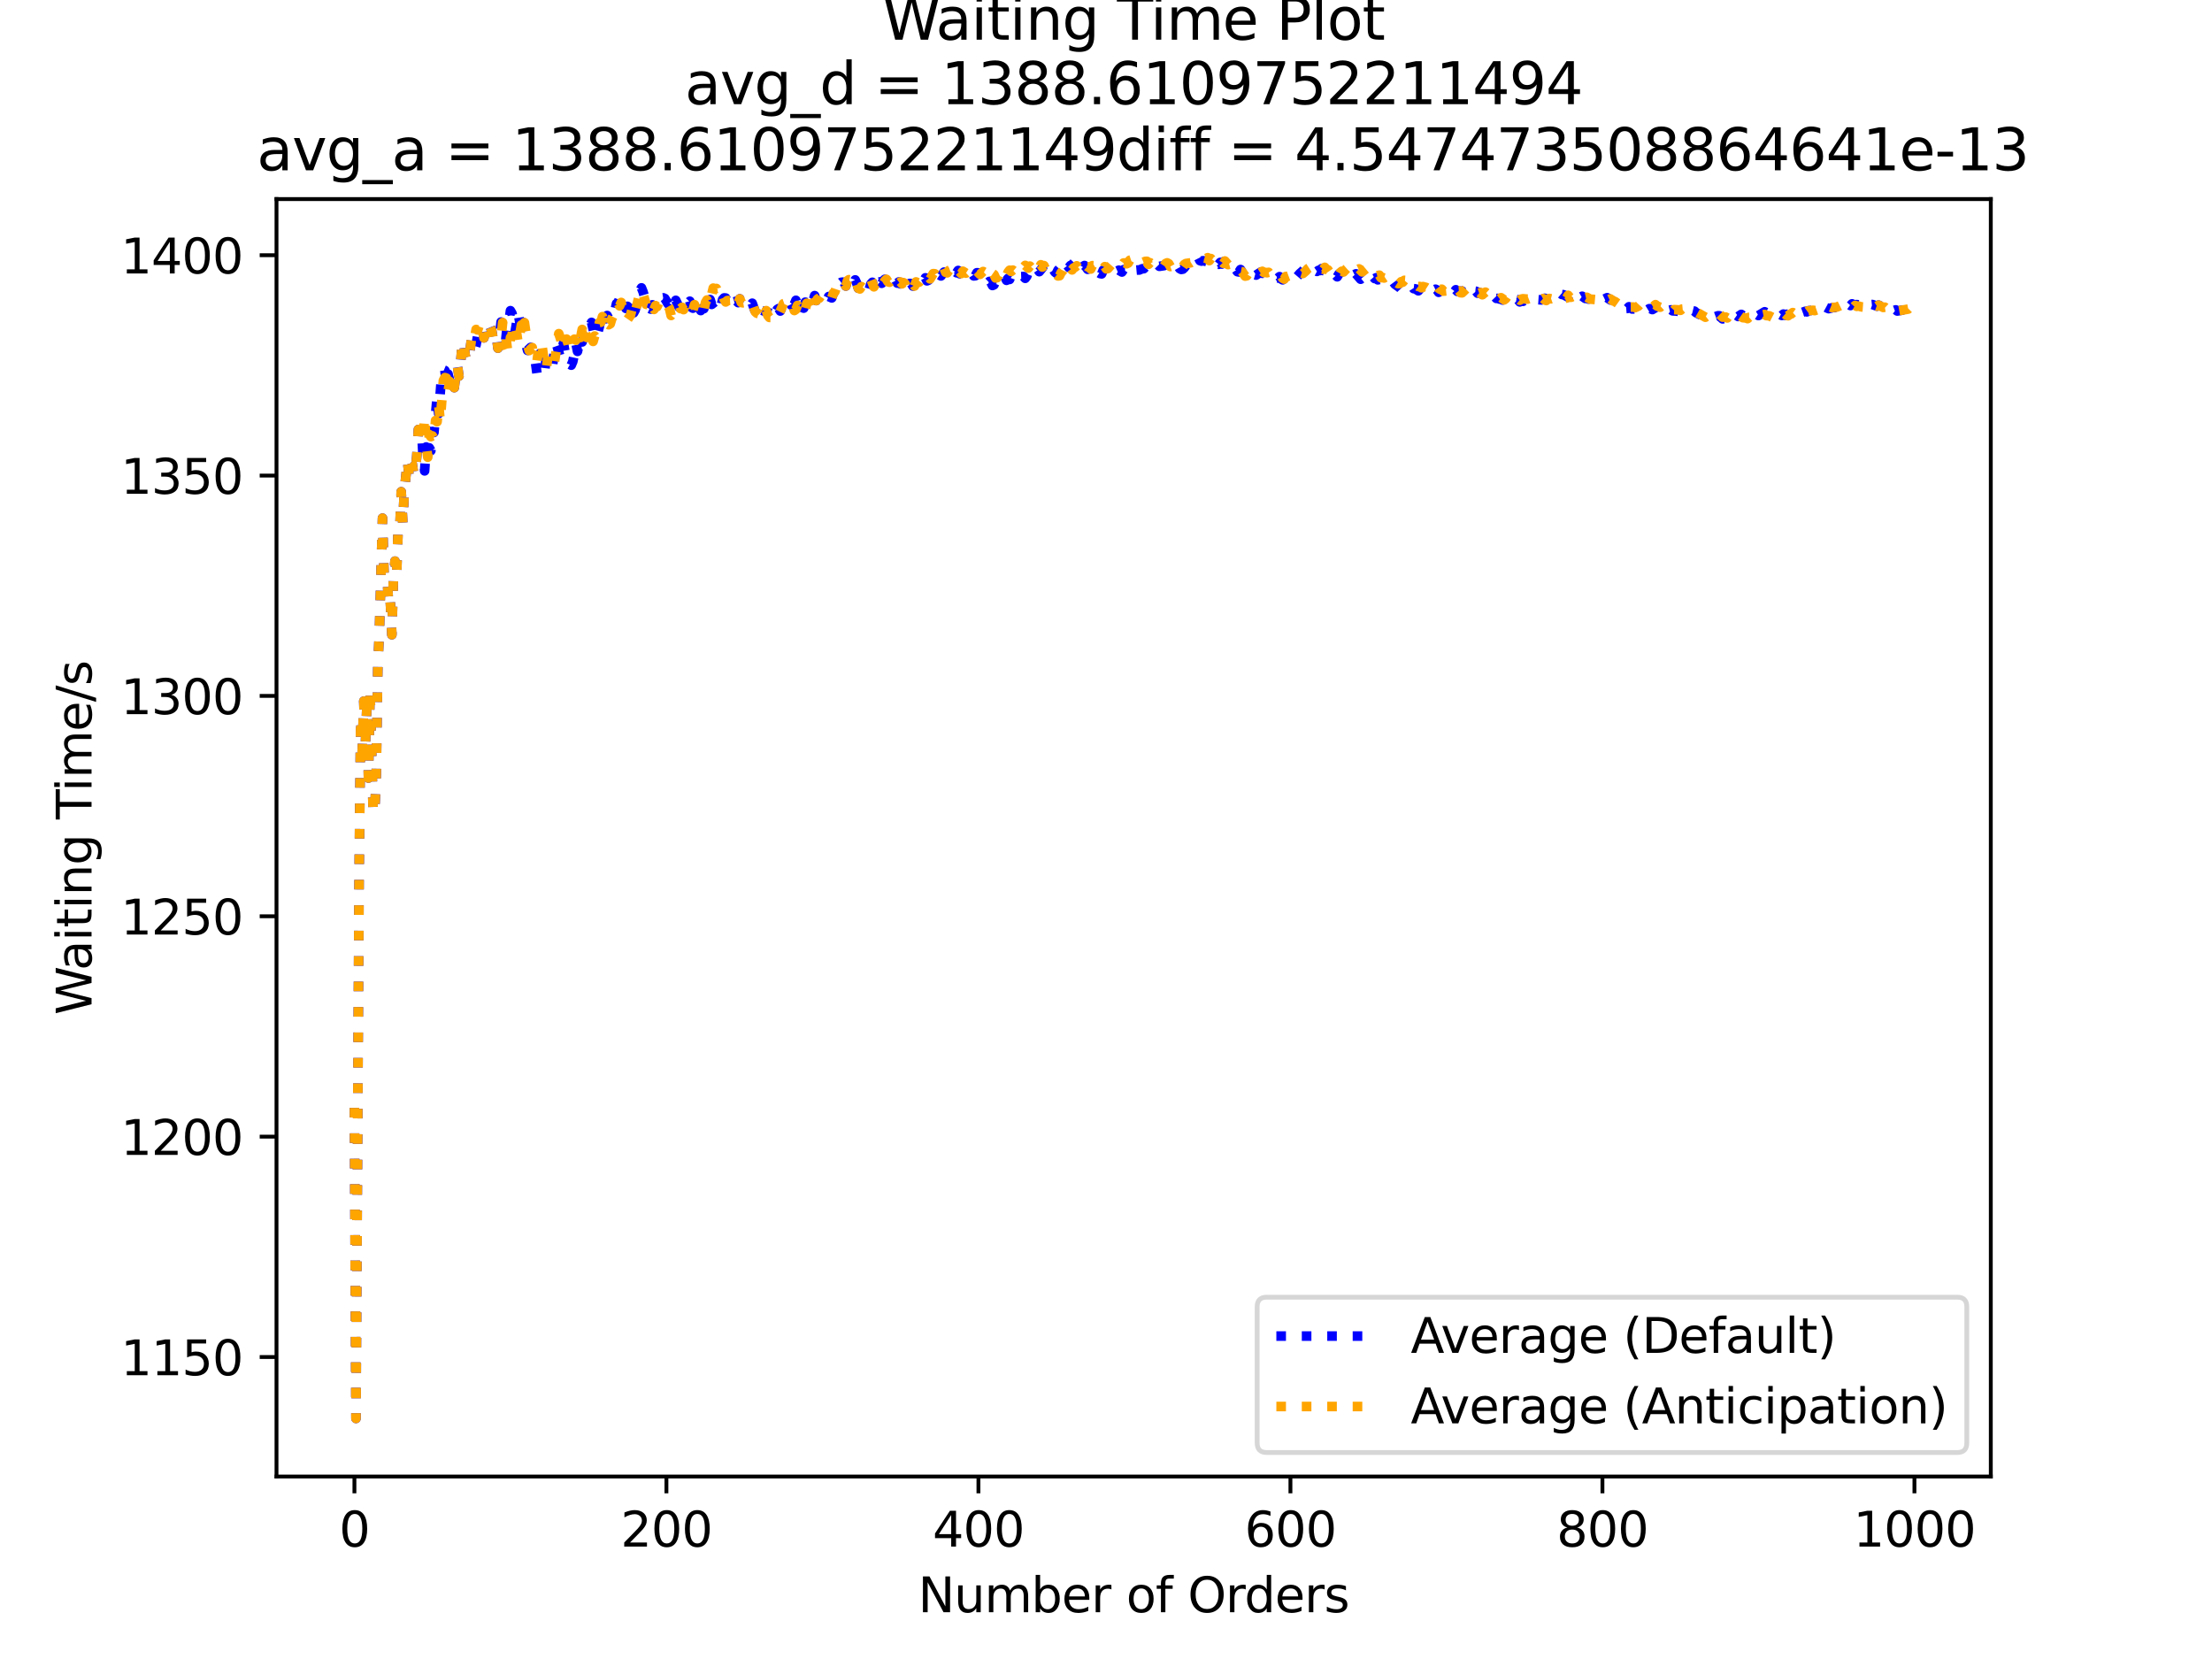 <?xml version="1.0" encoding="utf-8" standalone="no"?>
<!DOCTYPE svg PUBLIC "-//W3C//DTD SVG 1.1//EN"
  "http://www.w3.org/Graphics/SVG/1.1/DTD/svg11.dtd">
<svg xmlns:xlink="http://www.w3.org/1999/xlink" width="460.8pt" height="345.6pt" viewBox="0 0 460.8 345.6" xmlns="http://www.w3.org/2000/svg" version="1.1">
 <defs>
  <style type="text/css">*{stroke-linejoin: round; stroke-linecap: butt}</style>
 </defs>
 <g id="figure_1">
  <g id="patch_1">
   <path d="M 0 345.6 
L 460.8 345.6 
L 460.8 0 
L 0 0 
z
" style="fill: #ffffff"/>
  </g>
  <g id="axes_1">
   <g id="patch_2">
    <path d="M 57.6 307.584 
L 414.72 307.584 
L 414.72 41.472 
L 57.6 41.472 
z
" style="fill: #ffffff"/>
   </g>
   <g id="matplotlib.axis_1">
    <g id="xtick_1">
     <g id="line2d_1">
      <defs>
       <path id="m4a87a8255e" d="M 0 0 
L 0 3.5 
" style="stroke: #000000; stroke-width: 0.8"/>
      </defs>
      <g>
       <use xlink:href="#m4a87a8255e" x="73.833" y="307.584" style="stroke: #000000; stroke-width: 0.8"/>
      </g>
     </g>
     <g id="text_1">
      <!-- 0 -->
      <g transform="translate(70.651 322.182)scale(0.1 -0.1)">
       <defs>
        <path id="DejaVuSans-30" d="M 2034 4250 
Q 1547 4250 1301 3770 
Q 1056 3291 1056 2328 
Q 1056 1369 1301 889 
Q 1547 409 2034 409 
Q 2525 409 2770 889 
Q 3016 1369 3016 2328 
Q 3016 3291 2770 3770 
Q 2525 4250 2034 4250 
z
M 2034 4750 
Q 2819 4750 3233 4129 
Q 3647 3509 3647 2328 
Q 3647 1150 3233 529 
Q 2819 -91 2034 -91 
Q 1250 -91 836 529 
Q 422 1150 422 2328 
Q 422 3509 836 4129 
Q 1250 4750 2034 4750 
z
" transform="scale(0.016)"/>
       </defs>
       <use xlink:href="#DejaVuSans-30"/>
      </g>
     </g>
    </g>
    <g id="xtick_2">
     <g id="line2d_2">
      <g>
       <use xlink:href="#m4a87a8255e" x="138.829" y="307.584" style="stroke: #000000; stroke-width: 0.8"/>
      </g>
     </g>
     <g id="text_2">
      <!-- 200 -->
      <g transform="translate(129.285 322.182)scale(0.1 -0.1)">
       <defs>
        <path id="DejaVuSans-32" d="M 1228 531 
L 3431 531 
L 3431 0 
L 469 0 
L 469 531 
Q 828 903 1448 1529 
Q 2069 2156 2228 2338 
Q 2531 2678 2651 2914 
Q 2772 3150 2772 3378 
Q 2772 3750 2511 3984 
Q 2250 4219 1831 4219 
Q 1534 4219 1204 4116 
Q 875 4013 500 3803 
L 500 4441 
Q 881 4594 1212 4672 
Q 1544 4750 1819 4750 
Q 2544 4750 2975 4387 
Q 3406 4025 3406 3419 
Q 3406 3131 3298 2873 
Q 3191 2616 2906 2266 
Q 2828 2175 2409 1742 
Q 1991 1309 1228 531 
z
" transform="scale(0.016)"/>
       </defs>
       <use xlink:href="#DejaVuSans-32"/>
       <use xlink:href="#DejaVuSans-30" x="63.623"/>
       <use xlink:href="#DejaVuSans-30" x="127.246"/>
      </g>
     </g>
    </g>
    <g id="xtick_3">
     <g id="line2d_3">
      <g>
       <use xlink:href="#m4a87a8255e" x="203.825" y="307.584" style="stroke: #000000; stroke-width: 0.8"/>
      </g>
     </g>
     <g id="text_3">
      <!-- 400 -->
      <g transform="translate(194.281 322.182)scale(0.1 -0.1)">
       <defs>
        <path id="DejaVuSans-34" d="M 2419 4116 
L 825 1625 
L 2419 1625 
L 2419 4116 
z
M 2253 4666 
L 3047 4666 
L 3047 1625 
L 3713 1625 
L 3713 1100 
L 3047 1100 
L 3047 0 
L 2419 0 
L 2419 1100 
L 313 1100 
L 313 1709 
L 2253 4666 
z
" transform="scale(0.016)"/>
       </defs>
       <use xlink:href="#DejaVuSans-34"/>
       <use xlink:href="#DejaVuSans-30" x="63.623"/>
       <use xlink:href="#DejaVuSans-30" x="127.246"/>
      </g>
     </g>
    </g>
    <g id="xtick_4">
     <g id="line2d_4">
      <g>
       <use xlink:href="#m4a87a8255e" x="268.82" y="307.584" style="stroke: #000000; stroke-width: 0.8"/>
      </g>
     </g>
     <g id="text_4">
      <!-- 600 -->
      <g transform="translate(259.277 322.182)scale(0.1 -0.1)">
       <defs>
        <path id="DejaVuSans-36" d="M 2113 2584 
Q 1688 2584 1439 2293 
Q 1191 2003 1191 1497 
Q 1191 994 1439 701 
Q 1688 409 2113 409 
Q 2538 409 2786 701 
Q 3034 994 3034 1497 
Q 3034 2003 2786 2293 
Q 2538 2584 2113 2584 
z
M 3366 4563 
L 3366 3988 
Q 3128 4100 2886 4159 
Q 2644 4219 2406 4219 
Q 1781 4219 1451 3797 
Q 1122 3375 1075 2522 
Q 1259 2794 1537 2939 
Q 1816 3084 2150 3084 
Q 2853 3084 3261 2657 
Q 3669 2231 3669 1497 
Q 3669 778 3244 343 
Q 2819 -91 2113 -91 
Q 1303 -91 875 529 
Q 447 1150 447 2328 
Q 447 3434 972 4092 
Q 1497 4750 2381 4750 
Q 2619 4750 2861 4703 
Q 3103 4656 3366 4563 
z
" transform="scale(0.016)"/>
       </defs>
       <use xlink:href="#DejaVuSans-36"/>
       <use xlink:href="#DejaVuSans-30" x="63.623"/>
       <use xlink:href="#DejaVuSans-30" x="127.246"/>
      </g>
     </g>
    </g>
    <g id="xtick_5">
     <g id="line2d_5">
      <g>
       <use xlink:href="#m4a87a8255e" x="333.816" y="307.584" style="stroke: #000000; stroke-width: 0.8"/>
      </g>
     </g>
     <g id="text_5">
      <!-- 800 -->
      <g transform="translate(324.273 322.182)scale(0.1 -0.1)">
       <defs>
        <path id="DejaVuSans-38" d="M 2034 2216 
Q 1584 2216 1326 1975 
Q 1069 1734 1069 1313 
Q 1069 891 1326 650 
Q 1584 409 2034 409 
Q 2484 409 2743 651 
Q 3003 894 3003 1313 
Q 3003 1734 2745 1975 
Q 2488 2216 2034 2216 
z
M 1403 2484 
Q 997 2584 770 2862 
Q 544 3141 544 3541 
Q 544 4100 942 4425 
Q 1341 4750 2034 4750 
Q 2731 4750 3128 4425 
Q 3525 4100 3525 3541 
Q 3525 3141 3298 2862 
Q 3072 2584 2669 2484 
Q 3125 2378 3379 2068 
Q 3634 1759 3634 1313 
Q 3634 634 3220 271 
Q 2806 -91 2034 -91 
Q 1263 -91 848 271 
Q 434 634 434 1313 
Q 434 1759 690 2068 
Q 947 2378 1403 2484 
z
M 1172 3481 
Q 1172 3119 1398 2916 
Q 1625 2713 2034 2713 
Q 2441 2713 2670 2916 
Q 2900 3119 2900 3481 
Q 2900 3844 2670 4047 
Q 2441 4250 2034 4250 
Q 1625 4250 1398 4047 
Q 1172 3844 1172 3481 
z
" transform="scale(0.016)"/>
       </defs>
       <use xlink:href="#DejaVuSans-38"/>
       <use xlink:href="#DejaVuSans-30" x="63.623"/>
       <use xlink:href="#DejaVuSans-30" x="127.246"/>
      </g>
     </g>
    </g>
    <g id="xtick_6">
     <g id="line2d_6">
      <g>
       <use xlink:href="#m4a87a8255e" x="398.812" y="307.584" style="stroke: #000000; stroke-width: 0.8"/>
      </g>
     </g>
     <g id="text_6">
      <!-- 1000 -->
      <g transform="translate(386.087 322.182)scale(0.1 -0.1)">
       <defs>
        <path id="DejaVuSans-31" d="M 794 531 
L 1825 531 
L 1825 4091 
L 703 3866 
L 703 4441 
L 1819 4666 
L 2450 4666 
L 2450 531 
L 3481 531 
L 3481 0 
L 794 0 
L 794 531 
z
" transform="scale(0.016)"/>
       </defs>
       <use xlink:href="#DejaVuSans-31"/>
       <use xlink:href="#DejaVuSans-30" x="63.623"/>
       <use xlink:href="#DejaVuSans-30" x="127.246"/>
       <use xlink:href="#DejaVuSans-30" x="190.869"/>
      </g>
     </g>
    </g>
    <g id="text_7">
     <!-- Number of Orders -->
     <g transform="translate(191.262 335.861)scale(0.1 -0.1)">
      <defs>
       <path id="DejaVuSans-4e" d="M 628 4666 
L 1478 4666 
L 3547 763 
L 3547 4666 
L 4159 4666 
L 4159 0 
L 3309 0 
L 1241 3903 
L 1241 0 
L 628 0 
L 628 4666 
z
" transform="scale(0.016)"/>
       <path id="DejaVuSans-75" d="M 544 1381 
L 544 3500 
L 1119 3500 
L 1119 1403 
Q 1119 906 1312 657 
Q 1506 409 1894 409 
Q 2359 409 2629 706 
Q 2900 1003 2900 1516 
L 2900 3500 
L 3475 3500 
L 3475 0 
L 2900 0 
L 2900 538 
Q 2691 219 2414 64 
Q 2138 -91 1772 -91 
Q 1169 -91 856 284 
Q 544 659 544 1381 
z
M 1991 3584 
L 1991 3584 
z
" transform="scale(0.016)"/>
       <path id="DejaVuSans-6d" d="M 3328 2828 
Q 3544 3216 3844 3400 
Q 4144 3584 4550 3584 
Q 5097 3584 5394 3201 
Q 5691 2819 5691 2113 
L 5691 0 
L 5113 0 
L 5113 2094 
Q 5113 2597 4934 2840 
Q 4756 3084 4391 3084 
Q 3944 3084 3684 2787 
Q 3425 2491 3425 1978 
L 3425 0 
L 2847 0 
L 2847 2094 
Q 2847 2600 2669 2842 
Q 2491 3084 2119 3084 
Q 1678 3084 1418 2786 
Q 1159 2488 1159 1978 
L 1159 0 
L 581 0 
L 581 3500 
L 1159 3500 
L 1159 2956 
Q 1356 3278 1631 3431 
Q 1906 3584 2284 3584 
Q 2666 3584 2933 3390 
Q 3200 3197 3328 2828 
z
" transform="scale(0.016)"/>
       <path id="DejaVuSans-62" d="M 3116 1747 
Q 3116 2381 2855 2742 
Q 2594 3103 2138 3103 
Q 1681 3103 1420 2742 
Q 1159 2381 1159 1747 
Q 1159 1113 1420 752 
Q 1681 391 2138 391 
Q 2594 391 2855 752 
Q 3116 1113 3116 1747 
z
M 1159 2969 
Q 1341 3281 1617 3432 
Q 1894 3584 2278 3584 
Q 2916 3584 3314 3078 
Q 3713 2572 3713 1747 
Q 3713 922 3314 415 
Q 2916 -91 2278 -91 
Q 1894 -91 1617 61 
Q 1341 213 1159 525 
L 1159 0 
L 581 0 
L 581 4863 
L 1159 4863 
L 1159 2969 
z
" transform="scale(0.016)"/>
       <path id="DejaVuSans-65" d="M 3597 1894 
L 3597 1613 
L 953 1613 
Q 991 1019 1311 708 
Q 1631 397 2203 397 
Q 2534 397 2845 478 
Q 3156 559 3463 722 
L 3463 178 
Q 3153 47 2828 -22 
Q 2503 -91 2169 -91 
Q 1331 -91 842 396 
Q 353 884 353 1716 
Q 353 2575 817 3079 
Q 1281 3584 2069 3584 
Q 2775 3584 3186 3129 
Q 3597 2675 3597 1894 
z
M 3022 2063 
Q 3016 2534 2758 2815 
Q 2500 3097 2075 3097 
Q 1594 3097 1305 2825 
Q 1016 2553 972 2059 
L 3022 2063 
z
" transform="scale(0.016)"/>
       <path id="DejaVuSans-72" d="M 2631 2963 
Q 2534 3019 2420 3045 
Q 2306 3072 2169 3072 
Q 1681 3072 1420 2755 
Q 1159 2438 1159 1844 
L 1159 0 
L 581 0 
L 581 3500 
L 1159 3500 
L 1159 2956 
Q 1341 3275 1631 3429 
Q 1922 3584 2338 3584 
Q 2397 3584 2469 3576 
Q 2541 3569 2628 3553 
L 2631 2963 
z
" transform="scale(0.016)"/>
       <path id="DejaVuSans-20" transform="scale(0.016)"/>
       <path id="DejaVuSans-6f" d="M 1959 3097 
Q 1497 3097 1228 2736 
Q 959 2375 959 1747 
Q 959 1119 1226 758 
Q 1494 397 1959 397 
Q 2419 397 2687 759 
Q 2956 1122 2956 1747 
Q 2956 2369 2687 2733 
Q 2419 3097 1959 3097 
z
M 1959 3584 
Q 2709 3584 3137 3096 
Q 3566 2609 3566 1747 
Q 3566 888 3137 398 
Q 2709 -91 1959 -91 
Q 1206 -91 779 398 
Q 353 888 353 1747 
Q 353 2609 779 3096 
Q 1206 3584 1959 3584 
z
" transform="scale(0.016)"/>
       <path id="DejaVuSans-66" d="M 2375 4863 
L 2375 4384 
L 1825 4384 
Q 1516 4384 1395 4259 
Q 1275 4134 1275 3809 
L 1275 3500 
L 2222 3500 
L 2222 3053 
L 1275 3053 
L 1275 0 
L 697 0 
L 697 3053 
L 147 3053 
L 147 3500 
L 697 3500 
L 697 3744 
Q 697 4328 969 4595 
Q 1241 4863 1831 4863 
L 2375 4863 
z
" transform="scale(0.016)"/>
       <path id="DejaVuSans-4f" d="M 2522 4238 
Q 1834 4238 1429 3725 
Q 1025 3213 1025 2328 
Q 1025 1447 1429 934 
Q 1834 422 2522 422 
Q 3209 422 3611 934 
Q 4013 1447 4013 2328 
Q 4013 3213 3611 3725 
Q 3209 4238 2522 4238 
z
M 2522 4750 
Q 3503 4750 4090 4092 
Q 4678 3434 4678 2328 
Q 4678 1225 4090 567 
Q 3503 -91 2522 -91 
Q 1538 -91 948 565 
Q 359 1222 359 2328 
Q 359 3434 948 4092 
Q 1538 4750 2522 4750 
z
" transform="scale(0.016)"/>
       <path id="DejaVuSans-64" d="M 2906 2969 
L 2906 4863 
L 3481 4863 
L 3481 0 
L 2906 0 
L 2906 525 
Q 2725 213 2448 61 
Q 2172 -91 1784 -91 
Q 1150 -91 751 415 
Q 353 922 353 1747 
Q 353 2572 751 3078 
Q 1150 3584 1784 3584 
Q 2172 3584 2448 3432 
Q 2725 3281 2906 2969 
z
M 947 1747 
Q 947 1113 1208 752 
Q 1469 391 1925 391 
Q 2381 391 2643 752 
Q 2906 1113 2906 1747 
Q 2906 2381 2643 2742 
Q 2381 3103 1925 3103 
Q 1469 3103 1208 2742 
Q 947 2381 947 1747 
z
" transform="scale(0.016)"/>
       <path id="DejaVuSans-73" d="M 2834 3397 
L 2834 2853 
Q 2591 2978 2328 3040 
Q 2066 3103 1784 3103 
Q 1356 3103 1142 2972 
Q 928 2841 928 2578 
Q 928 2378 1081 2264 
Q 1234 2150 1697 2047 
L 1894 2003 
Q 2506 1872 2764 1633 
Q 3022 1394 3022 966 
Q 3022 478 2636 193 
Q 2250 -91 1575 -91 
Q 1294 -91 989 -36 
Q 684 19 347 128 
L 347 722 
Q 666 556 975 473 
Q 1284 391 1588 391 
Q 1994 391 2212 530 
Q 2431 669 2431 922 
Q 2431 1156 2273 1281 
Q 2116 1406 1581 1522 
L 1381 1569 
Q 847 1681 609 1914 
Q 372 2147 372 2553 
Q 372 3047 722 3315 
Q 1072 3584 1716 3584 
Q 2034 3584 2315 3537 
Q 2597 3491 2834 3397 
z
" transform="scale(0.016)"/>
      </defs>
      <use xlink:href="#DejaVuSans-4e"/>
      <use xlink:href="#DejaVuSans-75" x="74.805"/>
      <use xlink:href="#DejaVuSans-6d" x="138.184"/>
      <use xlink:href="#DejaVuSans-62" x="235.596"/>
      <use xlink:href="#DejaVuSans-65" x="299.072"/>
      <use xlink:href="#DejaVuSans-72" x="360.596"/>
      <use xlink:href="#DejaVuSans-20" x="401.709"/>
      <use xlink:href="#DejaVuSans-6f" x="433.496"/>
      <use xlink:href="#DejaVuSans-66" x="494.678"/>
      <use xlink:href="#DejaVuSans-20" x="529.883"/>
      <use xlink:href="#DejaVuSans-4f" x="561.67"/>
      <use xlink:href="#DejaVuSans-72" x="640.381"/>
      <use xlink:href="#DejaVuSans-64" x="679.744"/>
      <use xlink:href="#DejaVuSans-65" x="743.221"/>
      <use xlink:href="#DejaVuSans-72" x="804.744"/>
      <use xlink:href="#DejaVuSans-73" x="845.857"/>
     </g>
    </g>
   </g>
   <g id="matplotlib.axis_2">
    <g id="ytick_1">
     <g id="line2d_7">
      <defs>
       <path id="mc319044ca3" d="M 0 0 
L -3.5 0 
" style="stroke: #000000; stroke-width: 0.8"/>
      </defs>
      <g>
       <use xlink:href="#mc319044ca3" x="57.6" y="282.689" style="stroke: #000000; stroke-width: 0.8"/>
      </g>
     </g>
     <g id="text_8">
      <!-- 1150 -->
      <g transform="translate(25.15 286.488)scale(0.1 -0.1)">
       <defs>
        <path id="DejaVuSans-35" d="M 691 4666 
L 3169 4666 
L 3169 4134 
L 1269 4134 
L 1269 2991 
Q 1406 3038 1543 3061 
Q 1681 3084 1819 3084 
Q 2600 3084 3056 2656 
Q 3513 2228 3513 1497 
Q 3513 744 3044 326 
Q 2575 -91 1722 -91 
Q 1428 -91 1123 -41 
Q 819 9 494 109 
L 494 744 
Q 775 591 1075 516 
Q 1375 441 1709 441 
Q 2250 441 2565 725 
Q 2881 1009 2881 1497 
Q 2881 1984 2565 2268 
Q 2250 2553 1709 2553 
Q 1456 2553 1204 2497 
Q 953 2441 691 2322 
L 691 4666 
z
" transform="scale(0.016)"/>
       </defs>
       <use xlink:href="#DejaVuSans-31"/>
       <use xlink:href="#DejaVuSans-31" x="63.623"/>
       <use xlink:href="#DejaVuSans-35" x="127.246"/>
       <use xlink:href="#DejaVuSans-30" x="190.869"/>
      </g>
     </g>
    </g>
    <g id="ytick_2">
     <g id="line2d_8">
      <g>
       <use xlink:href="#mc319044ca3" x="57.6" y="236.783" style="stroke: #000000; stroke-width: 0.8"/>
      </g>
     </g>
     <g id="text_9">
      <!-- 1200 -->
      <g transform="translate(25.15 240.582)scale(0.1 -0.1)">
       <use xlink:href="#DejaVuSans-31"/>
       <use xlink:href="#DejaVuSans-32" x="63.623"/>
       <use xlink:href="#DejaVuSans-30" x="127.246"/>
       <use xlink:href="#DejaVuSans-30" x="190.869"/>
      </g>
     </g>
    </g>
    <g id="ytick_3">
     <g id="line2d_9">
      <g>
       <use xlink:href="#mc319044ca3" x="57.6" y="190.878" style="stroke: #000000; stroke-width: 0.8"/>
      </g>
     </g>
     <g id="text_10">
      <!-- 1250 -->
      <g transform="translate(25.15 194.677)scale(0.1 -0.1)">
       <use xlink:href="#DejaVuSans-31"/>
       <use xlink:href="#DejaVuSans-32" x="63.623"/>
       <use xlink:href="#DejaVuSans-35" x="127.246"/>
       <use xlink:href="#DejaVuSans-30" x="190.869"/>
      </g>
     </g>
    </g>
    <g id="ytick_4">
     <g id="line2d_10">
      <g>
       <use xlink:href="#mc319044ca3" x="57.6" y="144.972" style="stroke: #000000; stroke-width: 0.8"/>
      </g>
     </g>
     <g id="text_11">
      <!-- 1300 -->
      <g transform="translate(25.15 148.772)scale(0.1 -0.1)">
       <defs>
        <path id="DejaVuSans-33" d="M 2597 2516 
Q 3050 2419 3304 2112 
Q 3559 1806 3559 1356 
Q 3559 666 3084 287 
Q 2609 -91 1734 -91 
Q 1441 -91 1130 -33 
Q 819 25 488 141 
L 488 750 
Q 750 597 1062 519 
Q 1375 441 1716 441 
Q 2309 441 2620 675 
Q 2931 909 2931 1356 
Q 2931 1769 2642 2001 
Q 2353 2234 1838 2234 
L 1294 2234 
L 1294 2753 
L 1863 2753 
Q 2328 2753 2575 2939 
Q 2822 3125 2822 3475 
Q 2822 3834 2567 4026 
Q 2313 4219 1838 4219 
Q 1578 4219 1281 4162 
Q 984 4106 628 3988 
L 628 4550 
Q 988 4650 1302 4700 
Q 1616 4750 1894 4750 
Q 2613 4750 3031 4423 
Q 3450 4097 3450 3541 
Q 3450 3153 3228 2886 
Q 3006 2619 2597 2516 
z
" transform="scale(0.016)"/>
       </defs>
       <use xlink:href="#DejaVuSans-31"/>
       <use xlink:href="#DejaVuSans-33" x="63.623"/>
       <use xlink:href="#DejaVuSans-30" x="127.246"/>
       <use xlink:href="#DejaVuSans-30" x="190.869"/>
      </g>
     </g>
    </g>
    <g id="ytick_5">
     <g id="line2d_11">
      <g>
       <use xlink:href="#mc319044ca3" x="57.6" y="99.067" style="stroke: #000000; stroke-width: 0.8"/>
      </g>
     </g>
     <g id="text_12">
      <!-- 1350 -->
      <g transform="translate(25.15 102.866)scale(0.1 -0.1)">
       <use xlink:href="#DejaVuSans-31"/>
       <use xlink:href="#DejaVuSans-33" x="63.623"/>
       <use xlink:href="#DejaVuSans-35" x="127.246"/>
       <use xlink:href="#DejaVuSans-30" x="190.869"/>
      </g>
     </g>
    </g>
    <g id="ytick_6">
     <g id="line2d_12">
      <g>
       <use xlink:href="#mc319044ca3" x="57.6" y="53.162" style="stroke: #000000; stroke-width: 0.8"/>
      </g>
     </g>
     <g id="text_13">
      <!-- 1400 -->
      <g transform="translate(25.15 56.961)scale(0.1 -0.1)">
       <use xlink:href="#DejaVuSans-31"/>
       <use xlink:href="#DejaVuSans-34" x="63.623"/>
       <use xlink:href="#DejaVuSans-30" x="127.246"/>
       <use xlink:href="#DejaVuSans-30" x="190.869"/>
      </g>
     </g>
    </g>
    <g id="text_14">
     <!-- Waiting Time/s -->
     <g transform="translate(19.07 211.41)rotate(-90)scale(0.1 -0.1)">
      <defs>
       <path id="DejaVuSans-57" d="M 213 4666 
L 850 4666 
L 1831 722 
L 2809 4666 
L 3519 4666 
L 4500 722 
L 5478 4666 
L 6119 4666 
L 4947 0 
L 4153 0 
L 3169 4050 
L 2175 0 
L 1381 0 
L 213 4666 
z
" transform="scale(0.016)"/>
       <path id="DejaVuSans-61" d="M 2194 1759 
Q 1497 1759 1228 1600 
Q 959 1441 959 1056 
Q 959 750 1161 570 
Q 1363 391 1709 391 
Q 2188 391 2477 730 
Q 2766 1069 2766 1631 
L 2766 1759 
L 2194 1759 
z
M 3341 1997 
L 3341 0 
L 2766 0 
L 2766 531 
Q 2569 213 2275 61 
Q 1981 -91 1556 -91 
Q 1019 -91 701 211 
Q 384 513 384 1019 
Q 384 1609 779 1909 
Q 1175 2209 1959 2209 
L 2766 2209 
L 2766 2266 
Q 2766 2663 2505 2880 
Q 2244 3097 1772 3097 
Q 1472 3097 1187 3025 
Q 903 2953 641 2809 
L 641 3341 
Q 956 3463 1253 3523 
Q 1550 3584 1831 3584 
Q 2591 3584 2966 3190 
Q 3341 2797 3341 1997 
z
" transform="scale(0.016)"/>
       <path id="DejaVuSans-69" d="M 603 3500 
L 1178 3500 
L 1178 0 
L 603 0 
L 603 3500 
z
M 603 4863 
L 1178 4863 
L 1178 4134 
L 603 4134 
L 603 4863 
z
" transform="scale(0.016)"/>
       <path id="DejaVuSans-74" d="M 1172 4494 
L 1172 3500 
L 2356 3500 
L 2356 3053 
L 1172 3053 
L 1172 1153 
Q 1172 725 1289 603 
Q 1406 481 1766 481 
L 2356 481 
L 2356 0 
L 1766 0 
Q 1100 0 847 248 
Q 594 497 594 1153 
L 594 3053 
L 172 3053 
L 172 3500 
L 594 3500 
L 594 4494 
L 1172 4494 
z
" transform="scale(0.016)"/>
       <path id="DejaVuSans-6e" d="M 3513 2113 
L 3513 0 
L 2938 0 
L 2938 2094 
Q 2938 2591 2744 2837 
Q 2550 3084 2163 3084 
Q 1697 3084 1428 2787 
Q 1159 2491 1159 1978 
L 1159 0 
L 581 0 
L 581 3500 
L 1159 3500 
L 1159 2956 
Q 1366 3272 1645 3428 
Q 1925 3584 2291 3584 
Q 2894 3584 3203 3211 
Q 3513 2838 3513 2113 
z
" transform="scale(0.016)"/>
       <path id="DejaVuSans-67" d="M 2906 1791 
Q 2906 2416 2648 2759 
Q 2391 3103 1925 3103 
Q 1463 3103 1205 2759 
Q 947 2416 947 1791 
Q 947 1169 1205 825 
Q 1463 481 1925 481 
Q 2391 481 2648 825 
Q 2906 1169 2906 1791 
z
M 3481 434 
Q 3481 -459 3084 -895 
Q 2688 -1331 1869 -1331 
Q 1566 -1331 1297 -1286 
Q 1028 -1241 775 -1147 
L 775 -588 
Q 1028 -725 1275 -790 
Q 1522 -856 1778 -856 
Q 2344 -856 2625 -561 
Q 2906 -266 2906 331 
L 2906 616 
Q 2728 306 2450 153 
Q 2172 0 1784 0 
Q 1141 0 747 490 
Q 353 981 353 1791 
Q 353 2603 747 3093 
Q 1141 3584 1784 3584 
Q 2172 3584 2450 3431 
Q 2728 3278 2906 2969 
L 2906 3500 
L 3481 3500 
L 3481 434 
z
" transform="scale(0.016)"/>
       <path id="DejaVuSans-54" d="M -19 4666 
L 3928 4666 
L 3928 4134 
L 2272 4134 
L 2272 0 
L 1638 0 
L 1638 4134 
L -19 4134 
L -19 4666 
z
" transform="scale(0.016)"/>
       <path id="DejaVuSans-2f" d="M 1625 4666 
L 2156 4666 
L 531 -594 
L 0 -594 
L 1625 4666 
z
" transform="scale(0.016)"/>
      </defs>
      <use xlink:href="#DejaVuSans-57"/>
      <use xlink:href="#DejaVuSans-61" x="92.502"/>
      <use xlink:href="#DejaVuSans-69" x="153.781"/>
      <use xlink:href="#DejaVuSans-74" x="181.564"/>
      <use xlink:href="#DejaVuSans-69" x="220.773"/>
      <use xlink:href="#DejaVuSans-6e" x="248.557"/>
      <use xlink:href="#DejaVuSans-67" x="311.936"/>
      <use xlink:href="#DejaVuSans-20" x="375.412"/>
      <use xlink:href="#DejaVuSans-54" x="407.199"/>
      <use xlink:href="#DejaVuSans-69" x="465.158"/>
      <use xlink:href="#DejaVuSans-6d" x="492.941"/>
      <use xlink:href="#DejaVuSans-65" x="590.354"/>
      <use xlink:href="#DejaVuSans-2f" x="651.877"/>
      <use xlink:href="#DejaVuSans-73" x="685.568"/>
     </g>
    </g>
   </g>
   <g id="line2d_13">
    <path d="M 73.833 230.791 
L 74.158 295.488 
L 74.808 182.854 
L 75.133 149.63 
L 75.458 156.653 
L 75.783 146.065 
L 76.108 155.418 
L 76.433 146.85 
L 76.758 162.086 
L 77.083 143.731 
L 77.732 169.006 
L 78.057 169.359 
L 78.382 161.22 
L 78.707 138.845 
L 79.032 131.623 
L 79.682 107.939 
L 80.007 119.81 
L 80.332 120.444 
L 80.657 120.489 
L 80.982 126.308 
L 81.307 125.303 
L 81.632 132.223 
L 81.957 120.34 
L 82.282 116.891 
L 82.607 119.981 
L 82.932 110.66 
L 83.257 110.814 
L 83.582 102.438 
L 83.907 108.888 
L 84.232 102.351 
L 84.882 95.919 
L 85.207 99.075 
L 85.532 96.238 
L 85.857 96.535 
L 86.182 98.783 
L 86.507 98.257 
L 86.832 94.883 
L 87.157 89.473 
L 87.482 89.807 
L 87.807 89.435 
L 88.132 95.266 
L 88.457 98.098 
L 88.782 93.111 
L 89.107 93.522 
L 89.432 93.297 
L 89.757 93.89 
L 90.082 89.875 
L 90.407 90.086 
L 91.057 82.665 
L 91.382 86.16 
L 92.032 77.639 
L 92.357 77.031 
L 92.682 77.169 
L 93.007 80.174 
L 93.331 77.909 
L 93.656 79.226 
L 93.981 78.059 
L 94.631 80.752 
L 94.956 77.961 
L 95.281 76.143 
L 95.606 78.347 
L 95.931 75.889 
L 96.256 71.922 
L 96.581 71.083 
L 96.906 74.013 
L 97.231 75.272 
L 97.556 74.447 
L 97.881 73.208 
L 98.206 70.721 
L 98.531 72.041 
L 98.856 72.894 
L 99.181 71.821 
L 99.506 69.93 
L 99.831 70.021 
L 100.481 68.29 
L 100.806 70.387 
L 101.131 68.073 
L 101.456 67.616 
L 101.781 68.191 
L 102.106 68.054 
L 102.431 68.852 
L 102.756 70.752 
L 103.081 70.874 
L 103.406 69.962 
L 103.731 72.528 
L 104.056 70.408 
L 104.381 67.083 
L 104.706 69.513 
L 105.031 69.909 
L 105.356 70.793 
L 105.681 67.622 
L 106.006 67.195 
L 106.331 64.715 
L 106.656 65.29 
L 106.981 66.798 
L 107.306 69.118 
L 107.956 65.139 
L 108.606 69.308 
L 108.931 67.124 
L 109.58 71.772 
L 109.905 72.998 
L 110.555 72.369 
L 110.88 74.731 
L 111.53 75.403 
L 111.855 77.739 
L 112.18 75.086 
L 112.505 73.625 
L 112.83 73.63 
L 113.155 76.389 
L 113.48 77.155 
L 113.805 74.424 
L 114.13 74.201 
L 114.455 74.826 
L 114.78 74.901 
L 115.105 76.104 
L 115.755 71.309 
L 116.08 72.234 
L 116.73 74.549 
L 117.38 71.483 
L 117.705 73.35 
L 118.03 74.35 
L 118.355 74.368 
L 118.68 75.899 
L 119.005 76.075 
L 119.33 75.296 
L 119.655 73.743 
L 119.98 71.538 
L 120.305 73.2 
L 120.955 70.121 
L 121.28 71.237 
L 121.605 69.99 
L 121.93 70.265 
L 122.58 69.748 
L 122.905 67.942 
L 123.23 67.159 
L 123.88 69.981 
L 124.205 68.858 
L 124.53 69.283 
L 124.855 68.05 
L 125.179 66.105 
L 125.504 66.046 
L 125.829 64.888 
L 126.154 66.42 
L 126.479 65.727 
L 126.804 66.375 
L 127.129 66.592 
L 127.454 66.404 
L 127.779 65.35 
L 128.104 64.7 
L 128.429 63.244 
L 128.754 63.063 
L 129.079 62.148 
L 129.404 62.731 
L 129.729 62.023 
L 130.054 63.395 
L 130.379 64.247 
L 130.704 63.808 
L 131.029 64.15 
L 131.354 65.178 
L 131.679 63.858 
L 132.004 65.161 
L 132.329 64.557 
L 132.979 61.86 
L 133.304 60.524 
L 133.629 59.961 
L 133.954 60.779 
L 134.604 62.957 
L 134.929 62.982 
L 135.254 64.24 
L 135.579 64.394 
L 135.904 63.499 
L 136.229 64.024 
L 136.554 63.228 
L 136.879 63.452 
L 137.204 62.706 
L 137.529 62.78 
L 137.854 62.095 
L 138.179 62.038 
L 138.504 62.182 
L 139.154 63.284 
L 139.479 62.905 
L 139.804 64.315 
L 140.454 63.46 
L 140.779 62.562 
L 141.428 63.951 
L 141.753 63.676 
L 142.078 64.164 
L 142.403 63.168 
L 142.728 63.081 
L 143.053 63.144 
L 143.378 63.092 
L 143.703 62.744 
L 144.028 64.011 
L 144.353 64.199 
L 144.678 63.087 
L 145.003 63.986 
L 145.653 63.615 
L 145.978 64.699 
L 146.303 64.267 
L 146.628 64.307 
L 146.953 62.671 
L 147.278 62.123 
L 147.603 63.088 
L 147.928 62.403 
L 148.253 63.419 
L 148.903 62.897 
L 149.228 63.976 
L 149.553 64.504 
L 150.203 63.821 
L 150.528 62.414 
L 150.853 62.057 
L 151.178 62.079 
L 151.503 62.781 
L 151.828 62.91 
L 152.153 63.644 
L 152.478 63.957 
L 152.803 62.928 
L 153.453 62.723 
L 153.778 63.044 
L 154.103 62.25 
L 154.428 63.021 
L 154.753 63.083 
L 155.078 63.023 
L 155.403 63.232 
L 155.728 63.16 
L 156.053 63.617 
L 156.378 63.61 
L 156.703 63.162 
L 157.352 64.972 
L 157.677 65.251 
L 158.002 65.343 
L 158.327 65.675 
L 158.652 64.98 
L 158.977 65.327 
L 159.302 65.955 
L 159.627 65.153 
L 159.952 64.026 
L 160.277 65.035 
L 160.602 65.442 
L 160.927 65.446 
L 161.252 64.955 
L 161.577 65.065 
L 161.902 64.467 
L 162.227 64.266 
L 162.552 64.795 
L 163.202 63.268 
L 163.527 63.151 
L 163.852 62.549 
L 164.177 62.571 
L 164.502 62.873 
L 164.827 63.55 
L 165.152 63.617 
L 165.477 63.39 
L 165.802 62.556 
L 166.127 63.625 
L 166.452 64.08 
L 166.777 63.166 
L 167.102 64.071 
L 167.427 64.192 
L 167.752 62.947 
L 168.077 63.052 
L 168.402 63.866 
L 169.052 62.5 
L 169.377 62.724 
L 169.702 61.578 
L 170.027 62.619 
L 170.352 62.248 
L 170.677 62.119 
L 171.002 61.621 
L 171.327 61.801 
L 171.652 62.149 
L 171.977 62.172 
L 172.302 62.443 
L 172.627 61.774 
L 173.276 62.066 
L 173.601 61.067 
L 173.926 60.787 
L 174.576 58.883 
L 174.901 59.079 
L 175.226 58.809 
L 175.551 58.768 
L 175.876 58.902 
L 176.201 59.584 
L 176.526 58.49 
L 176.851 58.255 
L 177.176 58.319 
L 177.826 59.168 
L 178.151 58.304 
L 178.476 59.015 
L 178.801 60.045 
L 179.126 60.199 
L 179.451 59.708 
L 180.101 60.076 
L 180.426 59.702 
L 180.751 60.396 
L 181.076 60.302 
L 181.401 59.182 
L 181.726 58.804 
L 182.051 59.753 
L 182.376 58.937 
L 182.701 59.642 
L 183.026 58.826 
L 183.351 58.705 
L 183.676 59.017 
L 184.001 58.488 
L 184.326 58.185 
L 184.651 58.698 
L 184.976 58.801 
L 185.301 58.444 
L 185.626 58.556 
L 185.951 57.795 
L 186.276 57.778 
L 186.926 58.976 
L 187.251 58.732 
L 187.576 59.131 
L 187.901 58.884 
L 188.226 59.119 
L 188.55 59.982 
L 188.875 59.52 
L 189.2 59.921 
L 189.525 59.039 
L 189.85 59.09 
L 190.175 59.595 
L 190.825 58.095 
L 191.15 58.251 
L 191.475 58.832 
L 191.8 58.995 
L 192.125 58.881 
L 192.45 58.489 
L 192.775 57.875 
L 193.1 58.509 
L 193.425 58.373 
L 193.75 57.81 
L 194.075 58.194 
L 194.725 57.098 
L 195.05 57.116 
L 195.375 57.723 
L 195.7 57.274 
L 196.025 57.486 
L 196.675 56.681 
L 197 57.499 
L 197.325 56.828 
L 197.975 56.935 
L 198.3 56.449 
L 198.625 56.305 
L 199.275 56.827 
L 199.6 56.343 
L 199.925 57.026 
L 200.25 57.045 
L 200.9 57.681 
L 201.225 57.187 
L 201.875 57.587 
L 202.525 56.996 
L 202.85 57.477 
L 203.175 57.447 
L 203.5 56.815 
L 203.825 56.832 
L 204.474 57.759 
L 204.799 58.449 
L 205.124 58.514 
L 205.449 59.232 
L 206.099 58.627 
L 206.424 58.809 
L 206.749 59.477 
L 207.074 59.33 
L 207.399 58.606 
L 207.724 58.329 
L 208.049 58.553 
L 208.374 58.492 
L 208.699 57.834 
L 209.024 58.026 
L 209.349 57.671 
L 209.674 58.399 
L 209.999 57.982 
L 210.324 58.218 
L 210.649 57.343 
L 210.974 57.602 
L 211.299 57.31 
L 211.624 57.434 
L 211.949 57.028 
L 212.599 57.628 
L 213.249 57.606 
L 213.574 57.98 
L 213.899 57.551 
L 214.224 56.663 
L 214.549 56.278 
L 215.199 56.839 
L 215.524 56.275 
L 216.174 56.122 
L 216.499 56.592 
L 217.149 55.784 
L 217.474 55.176 
L 217.799 55.661 
L 218.124 55.348 
L 218.449 56.078 
L 218.774 56.331 
L 219.099 56.317 
L 219.424 56.129 
L 219.749 56.677 
L 220.074 56.934 
L 220.398 56.278 
L 220.723 55.913 
L 221.373 54.585 
L 221.698 55.243 
L 222.023 55.628 
L 222.348 55.305 
L 222.673 55.726 
L 222.998 55.303 
L 223.323 55.156 
L 223.973 54.48 
L 224.948 56.277 
L 225.273 56.075 
L 225.598 55.535 
L 225.923 55.312 
L 226.248 55.626 
L 226.573 56.102 
L 226.898 55.392 
L 227.223 55.406 
L 227.548 56.087 
L 227.873 55.878 
L 228.198 56.063 
L 228.523 56.59 
L 229.173 56.997 
L 229.498 57.06 
L 229.823 56.266 
L 230.148 56.25 
L 230.473 56.436 
L 230.798 56.902 
L 231.123 56.838 
L 231.773 56.089 
L 232.098 56.078 
L 232.423 56.584 
L 233.073 56.285 
L 233.723 56.668 
L 234.048 56.184 
L 234.373 56.161 
L 234.698 56.007 
L 235.023 55.42 
L 235.348 55.306 
L 235.673 55.391 
L 235.998 55.622 
L 236.322 56.305 
L 236.972 56.246 
L 237.297 56.26 
L 237.947 55.988 
L 238.272 55.975 
L 238.597 55.633 
L 238.922 55.962 
L 239.247 55.445 
L 239.897 55.227 
L 240.222 55.161 
L 240.547 55.309 
L 241.197 55.156 
L 241.522 55.485 
L 242.497 55.338 
L 242.822 55.193 
L 243.147 55.378 
L 243.797 55.163 
L 244.122 55.751 
L 244.447 55.637 
L 244.772 55.328 
L 245.097 55.242 
L 245.422 55.389 
L 245.747 55.958 
L 246.072 56.128 
L 246.397 56.076 
L 246.722 55.777 
L 247.047 55.308 
L 247.372 55.113 
L 248.022 55.035 
L 248.672 54.474 
L 248.997 54.231 
L 249.322 54.162 
L 249.647 53.668 
L 249.972 54.297 
L 250.297 54.394 
L 250.622 54.311 
L 251.597 54.55 
L 251.922 54.4 
L 252.246 55.012 
L 252.571 54.578 
L 252.896 54.926 
L 253.221 54.917 
L 253.871 55.066 
L 254.196 54.663 
L 254.521 55.008 
L 254.846 54.519 
L 255.496 55.277 
L 256.471 55.019 
L 256.796 55.552 
L 257.121 55.634 
L 257.771 56.598 
L 258.096 56.659 
L 258.421 56.145 
L 259.071 57.073 
L 259.396 57.004 
L 259.721 57.134 
L 260.046 56.908 
L 260.371 56.865 
L 260.696 56.69 
L 261.021 56.728 
L 261.346 57.217 
L 261.671 57.307 
L 262.646 56.668 
L 262.971 56.937 
L 263.296 56.892 
L 263.621 56.967 
L 263.946 56.878 
L 264.271 57.379 
L 264.596 57.542 
L 264.921 57.503 
L 265.571 57.937 
L 266.221 57.922 
L 266.546 57.629 
L 266.871 58.108 
L 267.196 58.297 
L 267.521 57.746 
L 267.846 57.738 
L 268.17 57.849 
L 268.495 57.727 
L 268.82 57.44 
L 269.47 57.479 
L 270.12 57.746 
L 270.77 56.98 
L 271.42 56.415 
L 271.745 56.001 
L 272.07 55.788 
L 272.395 55.892 
L 272.72 56.424 
L 273.045 56.653 
L 274.02 56.364 
L 274.345 56.538 
L 274.67 56.316 
L 274.995 56.37 
L 275.32 55.963 
L 275.645 56.352 
L 276.295 56.532 
L 276.62 57.015 
L 276.945 57.07 
L 277.27 57.271 
L 277.595 57.713 
L 277.92 57.212 
L 278.245 57.304 
L 278.57 57.661 
L 278.895 57.094 
L 280.195 56.093 
L 280.52 56.382 
L 280.845 56.085 
L 281.495 56.805 
L 282.145 57.203 
L 282.47 57.04 
L 283.445 58.168 
L 284.094 57.631 
L 284.419 57.36 
L 284.744 57.556 
L 285.069 57.42 
L 285.394 57.089 
L 285.719 57.468 
L 286.044 57.663 
L 286.369 58.029 
L 286.694 57.856 
L 287.019 58.3 
L 287.344 58.221 
L 287.669 58.755 
L 287.994 58.709 
L 288.319 58.815 
L 288.969 58.39 
L 289.294 58.305 
L 289.619 58.716 
L 289.944 58.812 
L 290.269 58.775 
L 290.594 59.213 
L 291.569 59.905 
L 291.894 60.252 
L 292.544 60.243 
L 292.869 59.854 
L 293.194 59.957 
L 293.519 59.568 
L 294.169 59.62 
L 294.494 60.133 
L 294.819 60.169 
L 295.469 60.584 
L 295.794 60.18 
L 296.119 60.299 
L 296.769 60.179 
L 297.094 60.449 
L 297.419 60.192 
L 298.069 60.369 
L 298.394 60.575 
L 299.044 60.247 
L 299.369 60.409 
L 299.693 60.894 
L 300.343 60.118 
L 300.668 60.346 
L 300.993 60.311 
L 301.318 60.721 
L 301.968 60.652 
L 302.293 60.394 
L 302.618 60.773 
L 302.943 60.803 
L 303.268 60.358 
L 303.593 60.706 
L 304.568 60.633 
L 304.893 61.044 
L 305.218 61.069 
L 305.868 60.328 
L 306.518 60.279 
L 306.843 60.607 
L 307.493 60.684 
L 307.818 61.082 
L 308.143 60.906 
L 308.793 61.3 
L 309.118 61.184 
L 309.443 61.641 
L 310.093 61.098 
L 310.418 61.385 
L 310.743 61.298 
L 311.068 61.482 
L 311.718 62.168 
L 312.043 62.16 
L 312.368 62.298 
L 312.693 62.268 
L 313.018 62.5 
L 313.343 62.25 
L 313.993 62.701 
L 314.318 62.449 
L 314.643 61.964 
L 314.968 62.027 
L 315.293 62.282 
L 316.267 62.486 
L 316.592 62.889 
L 316.917 62.519 
L 317.242 62.78 
L 317.567 62.533 
L 317.892 62.459 
L 318.867 62.543 
L 319.842 62.169 
L 320.167 62.415 
L 321.142 62.479 
L 321.792 62.131 
L 322.117 62.249 
L 323.092 61.636 
L 323.417 61.715 
L 323.742 61.604 
L 324.067 61.251 
L 324.717 61.208 
L 325.042 61.072 
L 325.367 61.353 
L 325.692 61.394 
L 326.667 61.907 
L 326.992 61.346 
L 327.642 61.093 
L 327.967 61.507 
L 328.292 61.542 
L 328.617 61.311 
L 329.267 61.902 
L 329.592 61.711 
L 330.242 62.17 
L 330.567 62.056 
L 330.892 62.301 
L 331.217 62.259 
L 331.866 62.417 
L 332.191 62.45 
L 332.841 62.049 
L 333.166 62.121 
L 333.491 62.326 
L 334.141 62.323 
L 334.791 62.014 
L 335.441 62.461 
L 335.766 62.56 
L 336.741 63.259 
L 337.066 63.403 
L 337.391 63.35 
L 338.366 63.92 
L 338.691 64.279 
L 339.016 64.254 
L 339.341 63.903 
L 339.991 64.367 
L 340.966 64.334 
L 341.291 64.455 
L 341.941 64.146 
L 342.266 63.786 
L 343.241 64.504 
L 343.566 64.306 
L 343.891 64.316 
L 344.216 64.491 
L 344.866 64.088 
L 345.191 63.792 
L 345.516 64.081 
L 346.166 64.219 
L 346.491 63.921 
L 346.816 64.242 
L 347.79 64.621 
L 348.115 64.544 
L 348.44 64.756 
L 349.415 64.81 
L 349.74 64.906 
L 350.065 64.635 
L 350.715 64.574 
L 351.04 64.192 
L 351.365 64.414 
L 352.99 64.813 
L 353.315 65.131 
L 355.59 66.266 
L 355.915 66.013 
L 356.89 65.897 
L 357.215 66.024 
L 357.865 65.783 
L 358.19 65.788 
L 358.84 66.427 
L 359.815 66.273 
L 360.14 65.921 
L 360.465 66.108 
L 360.79 65.644 
L 361.115 65.463 
L 361.44 65.751 
L 361.765 65.706 
L 362.09 65.936 
L 362.74 65.492 
L 363.065 65.722 
L 363.389 65.293 
L 364.364 65.684 
L 364.689 65.385 
L 365.014 65.524 
L 365.339 65.244 
L 365.664 65.517 
L 365.989 65.515 
L 366.314 65.733 
L 367.614 64.943 
L 367.939 65.13 
L 368.914 64.935 
L 369.239 65.171 
L 369.889 65.224 
L 370.539 65.56 
L 370.864 65.535 
L 371.189 65.714 
L 371.514 65.425 
L 371.839 65.689 
L 372.164 65.474 
L 372.489 65.444 
L 372.814 65.257 
L 373.139 65.551 
L 373.464 65.626 
L 373.789 65.551 
L 374.114 65.256 
L 374.439 65.447 
L 376.064 64.851 
L 376.389 64.969 
L 376.714 64.734 
L 377.689 64.629 
L 378.014 64.713 
L 379.638 64.149 
L 379.963 63.81 
L 380.613 64.165 
L 380.938 64.303 
L 381.913 64.053 
L 382.238 64.082 
L 383.213 63.734 
L 383.863 63.448 
L 384.188 63.528 
L 385.163 63.417 
L 385.488 63.65 
L 385.813 63.295 
L 386.138 63.493 
L 386.788 63.452 
L 387.438 63.548 
L 387.763 63.775 
L 388.088 63.733 
L 388.413 63.848 
L 388.738 63.593 
L 389.063 63.885 
L 389.388 63.893 
L 389.713 63.464 
L 390.038 63.43 
L 391.013 63.783 
L 391.338 63.56 
L 392.313 64.046 
L 392.638 63.986 
L 392.963 64.291 
L 393.288 64.429 
L 393.613 64.41 
L 393.938 64.705 
L 394.263 64.79 
L 394.912 64.549 
L 395.237 64.792 
L 397.512 64.389 
L 397.837 64.066 
L 398.162 63.985 
L 398.487 63.618 
L 398.487 63.618 
" clip-path="url(#p006a74e57f)" style="fill: none; stroke-dasharray: 2,3.3; stroke-dashoffset: 0; stroke: #0000ff; stroke-width: 2"/>
   </g>
   <g id="line2d_14">
    <path d="M 73.833 230.791 
L 74.158 295.488 
L 74.808 182.854 
L 75.133 149.63 
L 75.458 156.653 
L 75.783 146.065 
L 76.108 155.418 
L 76.433 146.85 
L 76.758 162.086 
L 77.083 143.731 
L 77.732 169.006 
L 78.057 169.359 
L 78.382 161.22 
L 78.707 138.845 
L 79.032 131.623 
L 79.682 107.939 
L 80.007 119.81 
L 80.332 120.444 
L 80.657 120.489 
L 80.982 126.308 
L 81.307 125.303 
L 81.632 132.223 
L 81.957 120.34 
L 82.282 116.891 
L 82.607 119.981 
L 82.932 110.66 
L 83.257 110.814 
L 83.582 102.438 
L 83.907 108.888 
L 84.232 102.351 
L 84.882 95.919 
L 85.207 99.075 
L 85.532 96.238 
L 85.857 96.535 
L 86.182 98.783 
L 86.507 98.257 
L 86.832 94.883 
L 87.157 89.473 
L 87.482 89.807 
L 87.807 89.435 
L 88.132 91.288 
L 88.457 86.837 
L 88.782 92.475 
L 89.107 95.247 
L 89.432 90.522 
L 89.757 90.968 
L 90.082 90.802 
L 90.407 91.42 
L 90.732 87.604 
L 91.057 87.848 
L 91.382 84.304 
L 91.707 87.708 
L 92.357 79.28 
L 92.682 78.654 
L 93.007 78.763 
L 93.331 81.693 
L 93.656 79.44 
L 93.981 80.712 
L 94.306 79.539 
L 94.631 80.752 
L 94.956 77.961 
L 95.281 76.143 
L 95.606 78.347 
L 95.931 75.889 
L 96.256 71.922 
L 96.581 71.083 
L 96.906 74.013 
L 97.231 75.272 
L 97.556 74.447 
L 97.881 73.208 
L 98.206 70.721 
L 98.531 71.601 
L 98.856 70.531 
L 99.181 68.633 
L 99.506 68.741 
L 99.831 67.811 
L 100.156 69.087 
L 100.481 68.29 
L 100.806 70.387 
L 101.131 68.073 
L 101.456 67.616 
L 101.781 68.191 
L 102.106 68.054 
L 102.431 68.852 
L 102.756 70.752 
L 103.081 69.832 
L 103.406 69.962 
L 103.731 72.528 
L 104.056 70.408 
L 104.381 70.476 
L 104.706 67.185 
L 105.031 69.589 
L 105.356 69.98 
L 105.681 72.608 
L 106.006 73.448 
L 106.331 70.313 
L 106.656 69.868 
L 106.981 67.411 
L 107.306 67.948 
L 107.631 69.402 
L 107.956 71.654 
L 108.606 67.702 
L 108.931 69.378 
L 109.255 67.213 
L 109.905 71.817 
L 110.23 73.033 
L 110.88 72.408 
L 111.205 74.749 
L 111.855 75.415 
L 112.18 72.781 
L 112.505 71.339 
L 112.83 71.364 
L 113.48 76.184 
L 113.805 76.945 
L 114.13 74.238 
L 114.455 74.018 
L 114.78 74.64 
L 115.105 74.715 
L 115.43 75.911 
L 116.405 69.501 
L 116.73 70.426 
L 117.38 72.734 
L 117.705 71.333 
L 118.03 70.638 
L 118.355 71.65 
L 118.68 73.2 
L 119.33 72.604 
L 119.655 70.652 
L 119.98 70.861 
L 120.305 70.134 
L 120.63 68.649 
L 120.955 70.308 
L 121.28 68.632 
L 121.605 70.541 
L 121.93 69.214 
L 122.255 70.313 
L 122.905 68.302 
L 123.555 71.127 
L 123.88 69.99 
L 124.205 70.41 
L 124.53 69.162 
L 124.855 67.198 
L 125.179 67.132 
L 125.504 65.959 
L 125.829 67.494 
L 126.154 66.791 
L 126.479 67.435 
L 126.804 67.648 
L 127.129 67.453 
L 127.454 66.386 
L 127.779 65.725 
L 128.104 64.254 
L 128.429 64.066 
L 128.754 63.14 
L 129.079 63.721 
L 129.404 63.003 
L 129.729 64.377 
L 130.054 65.228 
L 130.379 65.566 
L 130.704 66.597 
L 131.354 65.65 
L 131.679 64.328 
L 132.004 65.628 
L 132.329 65.021 
L 132.979 62.32 
L 133.304 60.981 
L 133.629 60.415 
L 133.954 61.231 
L 134.604 63.404 
L 134.929 63.426 
L 135.254 64.682 
L 135.579 64.834 
L 135.904 63.937 
L 136.229 64.46 
L 136.554 63.661 
L 136.879 63.883 
L 137.204 63.135 
L 137.529 63.207 
L 137.854 62.519 
L 138.179 62.461 
L 138.504 62.603 
L 139.479 64.321 
L 139.804 65.724 
L 140.454 64.856 
L 140.779 63.95 
L 141.103 63.577 
L 141.428 63.522 
L 141.753 64.294 
L 142.078 64.019 
L 142.403 64.503 
L 142.728 63.51 
L 143.053 63.422 
L 143.378 63.483 
L 143.703 63.133 
L 144.028 64.398 
L 144.353 64.585 
L 144.678 63.47 
L 145.003 64.369 
L 145.653 63.994 
L 145.978 65.076 
L 146.303 64.642 
L 146.628 64.681 
L 146.953 63.043 
L 147.278 62.493 
L 147.603 63.457 
L 147.928 62.77 
L 148.578 60.014 
L 148.903 60.234 
L 149.228 60.086 
L 149.553 61.094 
L 150.203 60.601 
L 150.853 62.38 
L 151.178 62.904 
L 151.503 62.608 
L 152.153 62.574 
L 152.478 62.703 
L 152.803 63.431 
L 153.128 63.743 
L 153.453 62.723 
L 153.778 63.044 
L 154.103 62.25 
L 154.428 63.021 
L 154.753 63.083 
L 155.078 63.023 
L 155.403 63.232 
L 155.728 63.16 
L 156.053 63.617 
L 156.378 63.61 
L 156.703 63.162 
L 157.352 64.972 
L 157.677 65.251 
L 158.002 65.343 
L 158.652 66.021 
L 158.977 66.649 
L 159.302 65.841 
L 159.627 64.707 
L 159.952 65.718 
L 160.277 66.124 
L 160.602 66.125 
L 160.927 65.63 
L 161.252 65.737 
L 161.577 65.135 
L 161.902 64.931 
L 162.227 65.459 
L 162.552 64.795 
L 163.202 63.268 
L 163.527 63.151 
L 163.852 62.549 
L 164.177 62.571 
L 164.502 62.873 
L 164.827 63.55 
L 165.152 63.617 
L 165.477 64.69 
L 165.802 64.46 
L 166.127 63.625 
L 166.452 64.08 
L 166.777 63.166 
L 167.102 64.071 
L 167.752 64.414 
L 168.077 63.173 
L 168.402 63.277 
L 168.727 64.087 
L 169.377 62.724 
L 169.702 61.578 
L 170.027 62.619 
L 170.352 62.248 
L 170.677 62.119 
L 171.002 61.621 
L 171.327 61.801 
L 171.652 62.149 
L 171.977 62.172 
L 172.302 62.443 
L 172.627 61.774 
L 173.276 62.066 
L 173.601 61.067 
L 173.926 60.787 
L 174.576 58.883 
L 174.901 59.079 
L 175.226 58.809 
L 175.551 58.768 
L 175.876 58.902 
L 176.201 59.584 
L 176.526 58.49 
L 176.851 58.255 
L 177.176 58.319 
L 177.826 59.168 
L 178.151 58.304 
L 178.476 59.015 
L 178.801 60.045 
L 179.126 60.199 
L 179.451 59.708 
L 179.776 59.96 
L 180.101 59.574 
L 180.426 58.447 
L 180.751 58.358 
L 181.076 58.478 
L 181.401 58.112 
L 182.051 59.753 
L 182.376 58.937 
L 182.701 59.642 
L 183.026 58.826 
L 183.351 58.825 
L 183.676 58.704 
L 184.001 59.015 
L 184.326 58.488 
L 184.651 58.185 
L 184.976 58.697 
L 185.301 58.8 
L 185.626 58.444 
L 185.951 58.556 
L 186.276 57.796 
L 186.601 57.78 
L 187.251 58.975 
L 187.576 58.731 
L 187.901 59.129 
L 188.226 58.883 
L 188.55 59.117 
L 188.875 59.978 
L 189.2 59.517 
L 189.525 59.916 
L 189.85 59.037 
L 190.175 59.088 
L 190.5 59.592 
L 190.825 58.726 
L 191.15 58.89 
L 191.475 58.775 
L 191.8 58.381 
L 192.125 57.764 
L 192.45 58.402 
L 192.775 58.265 
L 193.1 57.7 
L 193.425 57.718 
L 193.75 58.104 
L 194.4 57.005 
L 194.725 57.023 
L 195.05 57.632 
L 195.375 57.182 
L 195.7 57.394 
L 196.025 56.98 
L 196.35 56.305 
L 196.675 55.916 
L 197 56.736 
L 197.325 56.84 
L 197.65 56.351 
L 197.975 56.207 
L 198.625 56.732 
L 198.95 56.246 
L 199.275 56.933 
L 199.6 56.35 
L 200.25 56.993 
L 200.575 56.498 
L 201.225 56.903 
L 201.875 56.313 
L 202.2 56.798 
L 202.525 56.769 
L 202.85 56.136 
L 203.175 56.155 
L 204.15 57.159 
L 204.799 56.558 
L 205.124 56.747 
L 205.449 57.426 
L 205.774 57.283 
L 206.099 56.557 
L 206.424 57.242 
L 206.749 56.966 
L 207.074 57.195 
L 207.399 57.905 
L 207.724 57.846 
L 208.049 57.186 
L 208.374 56.831 
L 208.699 57.566 
L 209.024 57.148 
L 209.674 57.58 
L 209.999 56.702 
L 210.324 56.29 
L 210.649 56.553 
L 210.974 56.262 
L 211.299 56.536 
L 211.624 56.662 
L 211.949 56.257 
L 212.274 56.575 
L 212.924 56.559 
L 213.249 55.666 
L 213.574 55.281 
L 214.224 55.851 
L 214.549 55.43 
L 214.874 55.805 
L 215.199 55.242 
L 215.524 55.133 
L 215.849 55.607 
L 216.174 55.19 
L 216.499 55.764 
L 216.824 55.153 
L 217.149 55.64 
L 217.474 55.326 
L 217.799 56.059 
L 218.124 56.19 
L 218.449 56.668 
L 218.774 56.92 
L 219.424 56.862 
L 219.749 56.674 
L 220.074 57.219 
L 220.398 57.488 
L 220.723 57.443 
L 221.048 56.789 
L 221.373 56.425 
L 222.023 55.1 
L 222.348 55.754 
L 222.673 56.137 
L 222.998 55.814 
L 223.323 56.232 
L 223.648 55.81 
L 223.973 55.662 
L 224.298 55.371 
L 224.623 55.868 
L 224.948 56.622 
L 225.273 56.419 
L 225.598 55.878 
L 225.923 55.654 
L 226.248 55.273 
L 226.573 55.587 
L 226.898 55.572 
L 227.223 56.046 
L 227.548 55.339 
L 227.873 55.354 
L 228.198 55.147 
L 228.523 55.333 
L 228.848 55.861 
L 229.498 56.27 
L 229.823 56.334 
L 230.148 55.544 
L 230.473 56.012 
L 230.798 55.95 
L 231.448 55.203 
L 231.773 55.194 
L 232.098 55.702 
L 233.398 55.119 
L 233.723 55.269 
L 234.048 54.787 
L 234.373 54.767 
L 234.698 54.951 
L 235.023 54.8 
L 235.348 54.216 
L 235.673 54.105 
L 235.998 53.739 
L 236.322 53.827 
L 236.647 54.06 
L 236.972 54.743 
L 237.622 54.691 
L 237.947 54.708 
L 238.597 54.442 
L 238.922 54.433 
L 239.247 55.067 
L 239.572 54.729 
L 240.547 55.617 
L 241.197 55.4 
L 241.522 55.547 
L 242.497 55.4 
L 242.822 54.895 
L 243.147 54.751 
L 243.472 54.937 
L 243.797 55.526 
L 244.122 55.412 
L 244.447 55.103 
L 244.772 55.018 
L 245.097 55.165 
L 245.422 55.736 
L 245.747 55.907 
L 246.072 55.855 
L 246.397 55.556 
L 246.722 55.087 
L 247.047 54.891 
L 248.022 54.752 
L 248.997 54.131 
L 249.322 54.062 
L 249.647 53.568 
L 249.972 53.666 
L 250.297 53.584 
L 251.272 53.827 
L 251.597 53.679 
L 251.922 54.293 
L 252.246 53.859 
L 252.571 54.48 
L 252.896 54.471 
L 253.221 54.82 
L 253.546 54.953 
L 254.196 54.911 
L 254.521 54.51 
L 254.846 54.854 
L 255.171 54.367 
L 255.821 55.124 
L 256.796 54.867 
L 257.121 55.399 
L 257.771 55.576 
L 258.421 56.537 
L 258.746 56.598 
L 259.396 57.522 
L 259.721 57.453 
L 260.046 56.942 
L 260.371 57.072 
L 260.696 56.846 
L 261.021 56.803 
L 261.346 56.63 
L 261.671 56.667 
L 261.996 57.155 
L 262.971 56.518 
L 263.296 56.787 
L 263.621 56.742 
L 263.946 56.817 
L 264.271 56.728 
L 264.596 57.229 
L 264.921 57.392 
L 265.246 57.353 
L 265.896 57.787 
L 266.546 57.772 
L 266.871 57.48 
L 267.196 57.959 
L 267.521 58.147 
L 267.846 57.597 
L 268.17 57.59 
L 268.495 57.468 
L 268.82 57.68 
L 269.145 57.394 
L 269.47 57.505 
L 270.12 57.543 
L 270.445 57.638 
L 271.095 56.873 
L 271.42 56.976 
L 272.07 56.413 
L 272.395 56 
L 272.72 55.788 
L 273.045 56.319 
L 273.37 56.549 
L 274.345 56.261 
L 274.67 56.435 
L 275.32 56.044 
L 275.645 56.098 
L 275.97 55.693 
L 276.295 56.081 
L 276.62 56.201 
L 276.945 56.684 
L 277.27 56.739 
L 277.595 56.941 
L 277.92 57.383 
L 278.245 56.883 
L 278.57 56.975 
L 278.895 57.333 
L 279.22 56.767 
L 279.545 56.498 
L 279.87 56.663 
L 280.52 55.96 
L 280.845 55.674 
L 281.17 55.963 
L 281.495 55.667 
L 282.145 56.069 
L 282.47 56.508 
L 282.795 56.175 
L 283.12 56.013 
L 283.769 56.648 
L 284.419 56.116 
L 284.744 55.848 
L 285.394 56.644 
L 285.719 56.84 
L 286.044 57.208 
L 286.369 57.037 
L 286.694 57.483 
L 287.344 57.32 
L 287.669 57.855 
L 287.994 57.81 
L 288.319 57.918 
L 288.969 57.496 
L 289.294 57.909 
L 289.619 58.006 
L 289.944 58.486 
L 290.269 58.449 
L 291.244 59.096 
L 291.569 59.068 
L 291.894 58.679 
L 292.219 58.785 
L 292.544 58.396 
L 293.194 58.451 
L 293.519 58.968 
L 293.844 59.006 
L 294.494 59.426 
L 294.819 59.322 
L 295.144 59.442 
L 295.469 59.698 
L 295.794 59.684 
L 296.119 59.956 
L 296.444 59.699 
L 297.094 59.878 
L 297.419 60.085 
L 298.069 59.758 
L 298.394 59.921 
L 298.719 60.409 
L 299.369 59.631 
L 299.693 60.05 
L 300.018 60.278 
L 300.343 60.243 
L 300.668 60.655 
L 301.318 60.586 
L 301.643 60.327 
L 301.968 60.707 
L 302.293 60.737 
L 302.618 60.291 
L 302.943 60.64 
L 303.918 60.567 
L 304.243 60.98 
L 304.568 61.004 
L 305.543 60.065 
L 305.868 60.033 
L 306.193 60.362 
L 306.843 60.44 
L 307.168 60.839 
L 307.493 60.663 
L 308.143 61.059 
L 308.468 60.943 
L 308.793 61.402 
L 309.443 60.858 
L 309.768 61.146 
L 310.093 61.059 
L 310.418 61.244 
L 311.068 61.932 
L 311.393 61.925 
L 311.718 62.063 
L 312.043 62.033 
L 312.368 62.266 
L 312.693 62.017 
L 313.343 62.469 
L 313.668 62.217 
L 313.993 61.731 
L 314.318 61.794 
L 314.643 62.05 
L 315.617 62.256 
L 315.942 62.66 
L 316.267 62.29 
L 316.592 62.551 
L 316.917 62.304 
L 317.242 62.231 
L 318.217 62.315 
L 319.192 61.941 
L 319.517 62.188 
L 320.492 62.253 
L 320.817 62.538 
L 321.467 62.19 
L 321.792 62.485 
L 322.117 62.602 
L 322.442 62.304 
L 322.767 62.173 
L 323.092 62.251 
L 323.417 62.139 
L 323.742 61.785 
L 324.392 61.74 
L 324.717 61.603 
L 325.367 61.674 
L 326.017 62.157 
L 326.342 62.081 
L 326.667 61.519 
L 326.992 61.935 
L 327.317 61.918 
L 327.642 61.739 
L 327.967 61.774 
L 328.292 61.542 
L 328.617 61.512 
L 329.267 62.103 
L 329.592 61.912 
L 329.917 62.084 
L 330.567 61.928 
L 331.217 62.306 
L 332.516 62.42 
L 333.166 62.02 
L 333.491 62.092 
L 334.466 62.61 
L 334.791 62.571 
L 335.441 62.263 
L 336.091 62.708 
L 336.416 62.806 
L 337.391 63.502 
L 337.716 63.646 
L 338.041 63.593 
L 338.366 63.785 
L 338.691 64.144 
L 339.016 64.119 
L 339.341 63.768 
L 339.666 63.962 
L 340.316 63.962 
L 340.641 64.083 
L 341.291 63.775 
L 341.616 63.414 
L 342.591 64.135 
L 342.916 64.17 
L 343.241 63.973 
L 343.566 63.983 
L 343.891 64.159 
L 344.541 63.756 
L 344.866 63.46 
L 345.191 63.75 
L 345.841 64.001 
L 346.166 63.703 
L 346.491 64.025 
L 347.465 64.404 
L 347.79 64.328 
L 348.44 64.864 
L 348.765 64.499 
L 349.74 64.555 
L 350.065 64.651 
L 350.39 64.38 
L 351.04 64.319 
L 351.365 64.541 
L 352.665 64.867 
L 353.315 65.083 
L 353.64 65.161 
L 355.265 66.084 
L 355.59 65.831 
L 355.915 65.805 
L 356.24 65.429 
L 356.565 65.263 
L 356.89 65.391 
L 357.54 65.151 
L 357.865 65.359 
L 358.19 65.429 
L 358.84 66.068 
L 359.49 66.045 
L 359.815 66.232 
L 360.14 65.767 
L 360.465 65.586 
L 360.79 65.875 
L 361.115 65.829 
L 361.765 66.174 
L 362.415 65.728 
L 363.065 66.181 
L 363.714 66.24 
L 364.039 66.379 
L 364.364 66.097 
L 364.689 66.095 
L 365.014 66.314 
L 366.314 65.517 
L 366.639 65.704 
L 367.614 65.507 
L 367.939 65.743 
L 368.589 65.795 
L 369.239 66.132 
L 369.564 66.106 
L 369.889 66.284 
L 370.539 65.575 
L 370.864 65.839 
L 371.189 65.623 
L 371.514 65.593 
L 371.839 65.406 
L 372.164 65.7 
L 372.489 65.775 
L 372.814 65.484 
L 373.139 65.409 
L 373.464 65.114 
L 374.114 65.569 
L 376.064 64.851 
L 376.389 64.969 
L 376.714 64.734 
L 377.689 64.629 
L 378.014 64.713 
L 379.638 64.149 
L 379.963 63.81 
L 380.288 64.041 
L 380.938 63.808 
L 381.588 64.07 
L 382.563 63.99 
L 383.213 63.734 
L 383.538 63.574 
L 383.863 63.606 
L 384.188 63.479 
L 384.513 63.776 
L 384.838 63.856 
L 385.813 63.744 
L 386.138 63.976 
L 386.463 63.621 
L 386.788 63.819 
L 387.113 63.746 
L 387.763 63.93 
L 388.088 63.955 
L 388.413 64.182 
L 388.738 64.14 
L 389.063 63.885 
L 389.388 63.893 
L 389.713 63.464 
L 390.038 63.43 
L 391.013 63.783 
L 391.338 63.56 
L 392.313 64.046 
L 392.638 63.986 
L 392.963 64.291 
L 393.288 64.429 
L 393.613 64.41 
L 393.938 64.705 
L 394.263 64.79 
L 394.912 64.549 
L 395.237 64.792 
L 397.512 64.389 
L 397.837 64.066 
L 398.162 63.985 
L 398.487 63.618 
L 398.487 63.618 
" clip-path="url(#p006a74e57f)" style="fill: none; stroke-dasharray: 2,3.3; stroke-dashoffset: 0; stroke: #ffa500; stroke-width: 2"/>
   </g>
   <g id="patch_3">
    <path d="M 57.6 307.584 
L 57.6 41.472 
" style="fill: none; stroke: #000000; stroke-width: 0.8; stroke-linejoin: miter; stroke-linecap: square"/>
   </g>
   <g id="patch_4">
    <path d="M 414.72 307.584 
L 414.72 41.472 
" style="fill: none; stroke: #000000; stroke-width: 0.8; stroke-linejoin: miter; stroke-linecap: square"/>
   </g>
   <g id="patch_5">
    <path d="M 57.6 307.584 
L 414.72 307.584 
" style="fill: none; stroke: #000000; stroke-width: 0.8; stroke-linejoin: miter; stroke-linecap: square"/>
   </g>
   <g id="patch_6">
    <path d="M 57.6 41.472 
L 414.72 41.472 
" style="fill: none; stroke: #000000; stroke-width: 0.8; stroke-linejoin: miter; stroke-linecap: square"/>
   </g>
   <g id="text_15">
    <!-- Waiting Time Plot -->
    <g transform="translate(183.833 8.264)scale(0.12 -0.12)">
     <defs>
      <path id="DejaVuSans-50" d="M 1259 4147 
L 1259 2394 
L 2053 2394 
Q 2494 2394 2734 2622 
Q 2975 2850 2975 3272 
Q 2975 3691 2734 3919 
Q 2494 4147 2053 4147 
L 1259 4147 
z
M 628 4666 
L 2053 4666 
Q 2838 4666 3239 4311 
Q 3641 3956 3641 3272 
Q 3641 2581 3239 2228 
Q 2838 1875 2053 1875 
L 1259 1875 
L 1259 0 
L 628 0 
L 628 4666 
z
" transform="scale(0.016)"/>
      <path id="DejaVuSans-6c" d="M 603 4863 
L 1178 4863 
L 1178 0 
L 603 0 
L 603 4863 
z
" transform="scale(0.016)"/>
     </defs>
     <use xlink:href="#DejaVuSans-57"/>
     <use xlink:href="#DejaVuSans-61" x="92.502"/>
     <use xlink:href="#DejaVuSans-69" x="153.781"/>
     <use xlink:href="#DejaVuSans-74" x="181.564"/>
     <use xlink:href="#DejaVuSans-69" x="220.773"/>
     <use xlink:href="#DejaVuSans-6e" x="248.557"/>
     <use xlink:href="#DejaVuSans-67" x="311.936"/>
     <use xlink:href="#DejaVuSans-20" x="375.412"/>
     <use xlink:href="#DejaVuSans-54" x="407.199"/>
     <use xlink:href="#DejaVuSans-69" x="465.158"/>
     <use xlink:href="#DejaVuSans-6d" x="492.941"/>
     <use xlink:href="#DejaVuSans-65" x="590.354"/>
     <use xlink:href="#DejaVuSans-20" x="651.877"/>
     <use xlink:href="#DejaVuSans-50" x="683.664"/>
     <use xlink:href="#DejaVuSans-6c" x="743.967"/>
     <use xlink:href="#DejaVuSans-6f" x="771.75"/>
     <use xlink:href="#DejaVuSans-74" x="832.932"/>
    </g>
    <!--  avg_d = 1388.6109752211494  -->
    <g transform="translate(138.854 21.701)scale(0.12 -0.12)">
     <defs>
      <path id="DejaVuSans-76" d="M 191 3500 
L 800 3500 
L 1894 563 
L 2988 3500 
L 3597 3500 
L 2284 0 
L 1503 0 
L 191 3500 
z
" transform="scale(0.016)"/>
      <path id="DejaVuSans-5f" d="M 3263 -1063 
L 3263 -1509 
L -63 -1509 
L -63 -1063 
L 3263 -1063 
z
" transform="scale(0.016)"/>
      <path id="DejaVuSans-3d" d="M 678 2906 
L 4684 2906 
L 4684 2381 
L 678 2381 
L 678 2906 
z
M 678 1631 
L 4684 1631 
L 4684 1100 
L 678 1100 
L 678 1631 
z
" transform="scale(0.016)"/>
      <path id="DejaVuSans-2e" d="M 684 794 
L 1344 794 
L 1344 0 
L 684 0 
L 684 794 
z
" transform="scale(0.016)"/>
      <path id="DejaVuSans-39" d="M 703 97 
L 703 672 
Q 941 559 1184 500 
Q 1428 441 1663 441 
Q 2288 441 2617 861 
Q 2947 1281 2994 2138 
Q 2813 1869 2534 1725 
Q 2256 1581 1919 1581 
Q 1219 1581 811 2004 
Q 403 2428 403 3163 
Q 403 3881 828 4315 
Q 1253 4750 1959 4750 
Q 2769 4750 3195 4129 
Q 3622 3509 3622 2328 
Q 3622 1225 3098 567 
Q 2575 -91 1691 -91 
Q 1453 -91 1209 -44 
Q 966 3 703 97 
z
M 1959 2075 
Q 2384 2075 2632 2365 
Q 2881 2656 2881 3163 
Q 2881 3666 2632 3958 
Q 2384 4250 1959 4250 
Q 1534 4250 1286 3958 
Q 1038 3666 1038 3163 
Q 1038 2656 1286 2365 
Q 1534 2075 1959 2075 
z
" transform="scale(0.016)"/>
      <path id="DejaVuSans-37" d="M 525 4666 
L 3525 4666 
L 3525 4397 
L 1831 0 
L 1172 0 
L 2766 4134 
L 525 4134 
L 525 4666 
z
" transform="scale(0.016)"/>
     </defs>
     <use xlink:href="#DejaVuSans-20"/>
     <use xlink:href="#DejaVuSans-61" x="31.787"/>
     <use xlink:href="#DejaVuSans-76" x="93.066"/>
     <use xlink:href="#DejaVuSans-67" x="152.246"/>
     <use xlink:href="#DejaVuSans-5f" x="215.723"/>
     <use xlink:href="#DejaVuSans-64" x="265.723"/>
     <use xlink:href="#DejaVuSans-20" x="329.199"/>
     <use xlink:href="#DejaVuSans-3d" x="360.986"/>
     <use xlink:href="#DejaVuSans-20" x="444.775"/>
     <use xlink:href="#DejaVuSans-31" x="476.562"/>
     <use xlink:href="#DejaVuSans-33" x="540.186"/>
     <use xlink:href="#DejaVuSans-38" x="603.809"/>
     <use xlink:href="#DejaVuSans-38" x="667.432"/>
     <use xlink:href="#DejaVuSans-2e" x="731.055"/>
     <use xlink:href="#DejaVuSans-36" x="762.842"/>
     <use xlink:href="#DejaVuSans-31" x="826.465"/>
     <use xlink:href="#DejaVuSans-30" x="890.088"/>
     <use xlink:href="#DejaVuSans-39" x="953.711"/>
     <use xlink:href="#DejaVuSans-37" x="1017.334"/>
     <use xlink:href="#DejaVuSans-35" x="1080.957"/>
     <use xlink:href="#DejaVuSans-32" x="1144.58"/>
     <use xlink:href="#DejaVuSans-32" x="1208.203"/>
     <use xlink:href="#DejaVuSans-31" x="1271.826"/>
     <use xlink:href="#DejaVuSans-31" x="1335.449"/>
     <use xlink:href="#DejaVuSans-34" x="1399.072"/>
     <use xlink:href="#DejaVuSans-39" x="1462.695"/>
     <use xlink:href="#DejaVuSans-34" x="1526.318"/>
     <use xlink:href="#DejaVuSans-20" x="1589.941"/>
    </g>
    <!--  avg_a = 1388.610975221149diff = 4.547473508864641e-13 -->
    <g transform="translate(49.69 35.472)scale(0.12 -0.12)">
     <defs>
      <path id="DejaVuSans-2d" d="M 313 2009 
L 1997 2009 
L 1997 1497 
L 313 1497 
L 313 2009 
z
" transform="scale(0.016)"/>
     </defs>
     <use xlink:href="#DejaVuSans-20"/>
     <use xlink:href="#DejaVuSans-61" x="31.787"/>
     <use xlink:href="#DejaVuSans-76" x="93.066"/>
     <use xlink:href="#DejaVuSans-67" x="152.246"/>
     <use xlink:href="#DejaVuSans-5f" x="215.723"/>
     <use xlink:href="#DejaVuSans-61" x="265.723"/>
     <use xlink:href="#DejaVuSans-20" x="327.002"/>
     <use xlink:href="#DejaVuSans-3d" x="358.789"/>
     <use xlink:href="#DejaVuSans-20" x="442.578"/>
     <use xlink:href="#DejaVuSans-31" x="474.365"/>
     <use xlink:href="#DejaVuSans-33" x="537.988"/>
     <use xlink:href="#DejaVuSans-38" x="601.611"/>
     <use xlink:href="#DejaVuSans-38" x="665.234"/>
     <use xlink:href="#DejaVuSans-2e" x="728.857"/>
     <use xlink:href="#DejaVuSans-36" x="760.645"/>
     <use xlink:href="#DejaVuSans-31" x="824.268"/>
     <use xlink:href="#DejaVuSans-30" x="887.891"/>
     <use xlink:href="#DejaVuSans-39" x="951.514"/>
     <use xlink:href="#DejaVuSans-37" x="1015.137"/>
     <use xlink:href="#DejaVuSans-35" x="1078.76"/>
     <use xlink:href="#DejaVuSans-32" x="1142.383"/>
     <use xlink:href="#DejaVuSans-32" x="1206.006"/>
     <use xlink:href="#DejaVuSans-31" x="1269.629"/>
     <use xlink:href="#DejaVuSans-31" x="1333.252"/>
     <use xlink:href="#DejaVuSans-34" x="1396.875"/>
     <use xlink:href="#DejaVuSans-39" x="1460.498"/>
     <use xlink:href="#DejaVuSans-64" x="1524.121"/>
     <use xlink:href="#DejaVuSans-69" x="1587.598"/>
     <use xlink:href="#DejaVuSans-66" x="1615.381"/>
     <use xlink:href="#DejaVuSans-66" x="1650.586"/>
     <use xlink:href="#DejaVuSans-20" x="1685.791"/>
     <use xlink:href="#DejaVuSans-3d" x="1717.578"/>
     <use xlink:href="#DejaVuSans-20" x="1801.367"/>
     <use xlink:href="#DejaVuSans-34" x="1833.154"/>
     <use xlink:href="#DejaVuSans-2e" x="1896.777"/>
     <use xlink:href="#DejaVuSans-35" x="1928.564"/>
     <use xlink:href="#DejaVuSans-34" x="1992.188"/>
     <use xlink:href="#DejaVuSans-37" x="2055.811"/>
     <use xlink:href="#DejaVuSans-34" x="2119.434"/>
     <use xlink:href="#DejaVuSans-37" x="2183.057"/>
     <use xlink:href="#DejaVuSans-33" x="2246.68"/>
     <use xlink:href="#DejaVuSans-35" x="2310.303"/>
     <use xlink:href="#DejaVuSans-30" x="2373.926"/>
     <use xlink:href="#DejaVuSans-38" x="2437.549"/>
     <use xlink:href="#DejaVuSans-38" x="2501.172"/>
     <use xlink:href="#DejaVuSans-36" x="2564.795"/>
     <use xlink:href="#DejaVuSans-34" x="2628.418"/>
     <use xlink:href="#DejaVuSans-36" x="2692.041"/>
     <use xlink:href="#DejaVuSans-34" x="2755.664"/>
     <use xlink:href="#DejaVuSans-31" x="2819.287"/>
     <use xlink:href="#DejaVuSans-65" x="2882.91"/>
     <use xlink:href="#DejaVuSans-2d" x="2944.434"/>
     <use xlink:href="#DejaVuSans-31" x="2980.518"/>
     <use xlink:href="#DejaVuSans-33" x="3044.141"/>
    </g>
   </g>
   <g id="legend_1">
    <g id="patch_7">
     <path d="M 263.889 302.584 
L 407.72 302.584 
Q 409.72 302.584 409.72 300.584 
L 409.72 272.228 
Q 409.72 270.228 407.72 270.228 
L 263.889 270.228 
Q 261.889 270.228 261.889 272.228 
L 261.889 300.584 
Q 261.889 302.584 263.889 302.584 
z
" style="fill: #ffffff; opacity: 0.8; stroke: #cccccc; stroke-linejoin: miter"/>
    </g>
    <g id="line2d_15">
     <path d="M 265.889 278.326 
L 275.889 278.326 
L 285.889 278.326 
" style="fill: none; stroke-dasharray: 2,3.3; stroke-dashoffset: 0; stroke: #0000ff; stroke-width: 2"/>
    </g>
    <g id="text_16">
     <!-- Average (Default) -->
     <g transform="translate(293.889 281.826)scale(0.1 -0.1)">
      <defs>
       <path id="DejaVuSans-41" d="M 2188 4044 
L 1331 1722 
L 3047 1722 
L 2188 4044 
z
M 1831 4666 
L 2547 4666 
L 4325 0 
L 3669 0 
L 3244 1197 
L 1141 1197 
L 716 0 
L 50 0 
L 1831 4666 
z
" transform="scale(0.016)"/>
       <path id="DejaVuSans-28" d="M 1984 4856 
Q 1566 4138 1362 3434 
Q 1159 2731 1159 2009 
Q 1159 1288 1364 580 
Q 1569 -128 1984 -844 
L 1484 -844 
Q 1016 -109 783 600 
Q 550 1309 550 2009 
Q 550 2706 781 3412 
Q 1013 4119 1484 4856 
L 1984 4856 
z
" transform="scale(0.016)"/>
       <path id="DejaVuSans-44" d="M 1259 4147 
L 1259 519 
L 2022 519 
Q 2988 519 3436 956 
Q 3884 1394 3884 2338 
Q 3884 3275 3436 3711 
Q 2988 4147 2022 4147 
L 1259 4147 
z
M 628 4666 
L 1925 4666 
Q 3281 4666 3915 4102 
Q 4550 3538 4550 2338 
Q 4550 1131 3912 565 
Q 3275 0 1925 0 
L 628 0 
L 628 4666 
z
" transform="scale(0.016)"/>
       <path id="DejaVuSans-29" d="M 513 4856 
L 1013 4856 
Q 1481 4119 1714 3412 
Q 1947 2706 1947 2009 
Q 1947 1309 1714 600 
Q 1481 -109 1013 -844 
L 513 -844 
Q 928 -128 1133 580 
Q 1338 1288 1338 2009 
Q 1338 2731 1133 3434 
Q 928 4138 513 4856 
z
" transform="scale(0.016)"/>
      </defs>
      <use xlink:href="#DejaVuSans-41"/>
      <use xlink:href="#DejaVuSans-76" x="62.533"/>
      <use xlink:href="#DejaVuSans-65" x="121.713"/>
      <use xlink:href="#DejaVuSans-72" x="183.236"/>
      <use xlink:href="#DejaVuSans-61" x="224.35"/>
      <use xlink:href="#DejaVuSans-67" x="285.629"/>
      <use xlink:href="#DejaVuSans-65" x="349.105"/>
      <use xlink:href="#DejaVuSans-20" x="410.629"/>
      <use xlink:href="#DejaVuSans-28" x="442.416"/>
      <use xlink:href="#DejaVuSans-44" x="481.43"/>
      <use xlink:href="#DejaVuSans-65" x="558.432"/>
      <use xlink:href="#DejaVuSans-66" x="619.955"/>
      <use xlink:href="#DejaVuSans-61" x="655.16"/>
      <use xlink:href="#DejaVuSans-75" x="716.439"/>
      <use xlink:href="#DejaVuSans-6c" x="779.818"/>
      <use xlink:href="#DejaVuSans-74" x="807.602"/>
      <use xlink:href="#DejaVuSans-29" x="846.811"/>
     </g>
    </g>
    <g id="line2d_16">
     <path d="M 265.889 293.004 
L 275.889 293.004 
L 285.889 293.004 
" style="fill: none; stroke-dasharray: 2,3.3; stroke-dashoffset: 0; stroke: #ffa500; stroke-width: 2"/>
    </g>
    <g id="text_17">
     <!-- Average (Anticipation) -->
     <g transform="translate(293.889 296.504)scale(0.1 -0.1)">
      <defs>
       <path id="DejaVuSans-63" d="M 3122 3366 
L 3122 2828 
Q 2878 2963 2633 3030 
Q 2388 3097 2138 3097 
Q 1578 3097 1268 2742 
Q 959 2388 959 1747 
Q 959 1106 1268 751 
Q 1578 397 2138 397 
Q 2388 397 2633 464 
Q 2878 531 3122 666 
L 3122 134 
Q 2881 22 2623 -34 
Q 2366 -91 2075 -91 
Q 1284 -91 818 406 
Q 353 903 353 1747 
Q 353 2603 823 3093 
Q 1294 3584 2113 3584 
Q 2378 3584 2631 3529 
Q 2884 3475 3122 3366 
z
" transform="scale(0.016)"/>
       <path id="DejaVuSans-70" d="M 1159 525 
L 1159 -1331 
L 581 -1331 
L 581 3500 
L 1159 3500 
L 1159 2969 
Q 1341 3281 1617 3432 
Q 1894 3584 2278 3584 
Q 2916 3584 3314 3078 
Q 3713 2572 3713 1747 
Q 3713 922 3314 415 
Q 2916 -91 2278 -91 
Q 1894 -91 1617 61 
Q 1341 213 1159 525 
z
M 3116 1747 
Q 3116 2381 2855 2742 
Q 2594 3103 2138 3103 
Q 1681 3103 1420 2742 
Q 1159 2381 1159 1747 
Q 1159 1113 1420 752 
Q 1681 391 2138 391 
Q 2594 391 2855 752 
Q 3116 1113 3116 1747 
z
" transform="scale(0.016)"/>
      </defs>
      <use xlink:href="#DejaVuSans-41"/>
      <use xlink:href="#DejaVuSans-76" x="62.533"/>
      <use xlink:href="#DejaVuSans-65" x="121.713"/>
      <use xlink:href="#DejaVuSans-72" x="183.236"/>
      <use xlink:href="#DejaVuSans-61" x="224.35"/>
      <use xlink:href="#DejaVuSans-67" x="285.629"/>
      <use xlink:href="#DejaVuSans-65" x="349.105"/>
      <use xlink:href="#DejaVuSans-20" x="410.629"/>
      <use xlink:href="#DejaVuSans-28" x="442.416"/>
      <use xlink:href="#DejaVuSans-41" x="481.43"/>
      <use xlink:href="#DejaVuSans-6e" x="549.838"/>
      <use xlink:href="#DejaVuSans-74" x="613.217"/>
      <use xlink:href="#DejaVuSans-69" x="652.426"/>
      <use xlink:href="#DejaVuSans-63" x="680.209"/>
      <use xlink:href="#DejaVuSans-69" x="735.189"/>
      <use xlink:href="#DejaVuSans-70" x="762.973"/>
      <use xlink:href="#DejaVuSans-61" x="826.449"/>
      <use xlink:href="#DejaVuSans-74" x="887.729"/>
      <use xlink:href="#DejaVuSans-69" x="926.938"/>
      <use xlink:href="#DejaVuSans-6f" x="954.721"/>
      <use xlink:href="#DejaVuSans-6e" x="1015.902"/>
      <use xlink:href="#DejaVuSans-29" x="1079.281"/>
     </g>
    </g>
   </g>
  </g>
 </g>
 <defs>
  <clipPath id="p006a74e57f">
   <rect x="57.6" y="41.472" width="357.12" height="266.112"/>
  </clipPath>
 </defs>
</svg>
